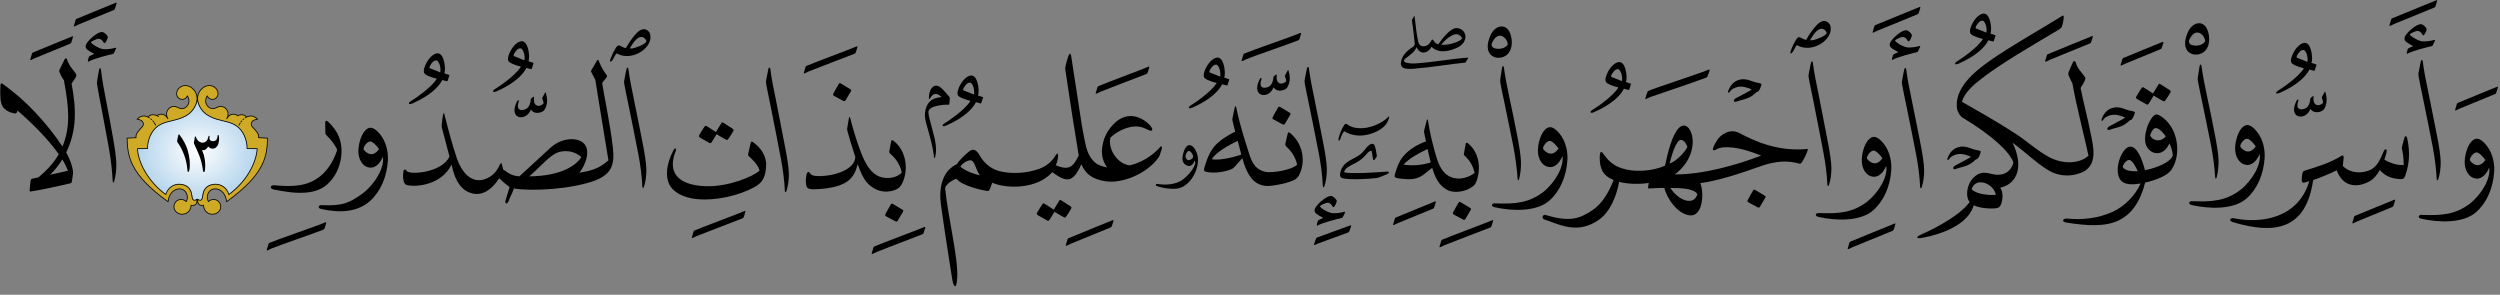 ﻿<?xml version="1.0" encoding="UTF-8"?>
<svg version="1.1" id="Layer_1" xmlns="http://www.w3.org/2000/svg" xmlns:xlink="http://www.w3.org/1999/xlink" x="0px" y="0px" width="100%" height="100%" viewBox="0 0 246.00 29.00" style="enable-background:new 0 0 246.00 29.00;">
<rect x="0" y="0" width="246.00" height="29.00" fill="#808080" stroke="none"/>
<style>.quran-text {fill: #000000;}
.aya-dark {fill:none;stroke:#000000;stroke-width:0.5px;}
.day {}
.night {display:none;}</style>

<defs id="defs2655"><radialGradient id="blueWhiteCenterLight" cx="50%" cy="50%" r="75%" fx="50%" fy="50%"><stop offset="0%" style="stop-color:white; stop-opacity:1"/><stop offset="100%" style="stop-color:#8ebfe3; stop-opacity:1"/></radialGradient></defs>

<g linenumber="1" baseline="17.3" linetype="ltText">
     <g objectid="6" sora="67" aya="13" linenumber="1" objecttype="otText" objecttext="وَ" objecttextemlaey="و" objectinayanumber="1" wowatuf="true" class="quran-text" >
     <path shapetype="26" pathid="6" charindex="0" Unicode="" UnicodeChar="" UnicodeIndex="0" pathtext="و" pathtextsimple="و"   d="M 243.159,13.966
      C  242.834,14.323 242.552,15.123 242.527,15.877
      C  242.485,16.713 242.938,17.561 243.74,17.576
      C  244.227,17.582 244.676,17.139 244.936,16.497
      C  245.105,17.531 244.245,19.063 243.052,20.028
      C  241.642,21.098 240.297,21.224 238.318,21.144
      C  237.997,21.104 237.852,21.421 238.23,21.516
      C  240,21.921 242.41,21.99 243.671,20.858
      C  244.709,19.924 245.331,18.493 245.432,16.86
      C  245.484,15.838 245.16,14.667 244.315,13.929
      C  243.852,13.532 243.516,13.566 243.159,13.966
      z M 244.558,15.747
      C  244.21,16.257 243.73,16.474 243.185,15.963
      C  242.999,15.782 243.009,15.722 243.082,15.526
      C  243.264,15.171 243.508,15.005 243.682,14.997
      C  243.932,14.986 244.351,15.446 244.558,15.747 z"  />
               <g>
               <path shapetype="1" pathid="3" charindex="0" Unicode="" UnicodeChar="" UnicodeIndex="0" pathtext="" pathtextsimple=""   d="M 245.711,8.54
                C  244.782,8.928 242.678,9.767 241.862,10.118
                C  241.809,10.142 241.782,10.151 241.76,10.221
                C  241.727,10.317 241.627,10.637 241.582,10.808
                C  241.563,10.877 241.627,10.875 241.684,10.852
                C  241.797,10.807 241.94,10.722 242.068,10.669
                C  242.711,10.4 244.665,9.596 245.489,9.267
                C  245.543,9.242 245.589,9.219 245.614,9.159
                C  245.663,9.044 245.74,8.772 245.786,8.607
                C  245.805,8.539 245.768,8.515 245.711,8.54 z"  />
               </g>
     </g>
     <g objectid="7" sora="67" aya="13" linenumber="1" objecttype="otText" objecttext="أَسِرُّواْ" objecttextemlaey="وأسروا" objectinayanumber="2" wowatuf="false" class="quran-text" >
     <path shapetype="38" pathid="7" charindex="0" Unicode="" UnicodeChar="" UnicodeIndex="0" pathtext="أ" pathtextsimple="أ"   d="M 238.297,5.908
      C  238.255,5.917 238.217,5.977 238.2,6.063
      C  238.006,7.056 238.006,7.056 238.006,7.056
      C  237.95,7.333 237.966,7.37 238.006,7.603
      C  238.12,8.258 238.271,8.909 238.4,9.555
      C  238.72,11.105 239.112,13.053 239.387,14.485
      C  239.59,15.551 239.724,16.645 239.769,17.605
      C  239.776,17.79 239.881,17.778 239.927,17.633
      C  240.099,17.1 240.165,16.54 240.164,15.949
      C  240.164,15.37 239.976,14.196 239.785,13.268
      C  239.525,11.982 239.178,10.165 238.932,8.996
      C  238.722,8.002 238.52,7.007 238.4,6.044
      C  238.386,5.933 238.338,5.898 238.297,5.908 z"  />
               <g>
               <path shapetype="37" pathid="13" charindex="0" Unicode="" UnicodeChar="" UnicodeIndex="0" pathtext="" pathtextsimple=""   d="M 236.646,3.6
                C  236.557,3.787 236.592,3.991 236.78,4.129
                C  236.923,4.233 237.191,4.405 237.452,4.536
                C  237.34,4.587 237.085,4.686 236.932,4.796
                C  236.892,4.913 236.839,5.108 236.819,5.231
                C  236.812,5.275 236.844,5.317 236.894,5.288
                C  237.351,5.015 238.736,4.664 239.328,4.526
                C  239.371,4.514 239.561,4.084 239.591,4.021
                C  239.631,3.937 239.591,3.914 239.53,3.93
                C  239.193,4.019 238.856,4.083 238.436,4.074
                C  237.916,4.062 237.124,3.504 237.129,3.396
                C  237.135,3.291 237.748,3.027 237.888,3.039
                C  238.289,3.074 238.347,3.482 238.453,3.48
                C  238.58,3.476 238.783,3.004 238.783,2.878
                C  238.784,2.742 238.451,2.375 238.192,2.378
                C  237.767,2.38 236.869,3.135 236.646,3.6 z"  />
               <path shapetype="1" pathid="16" charindex="0" Unicode="" UnicodeChar="" UnicodeIndex="0" pathtext="" pathtextsimple=""   d="M 239.736,0.025
                C  238.808,0.414 236.215,1.448 235.399,1.798
                C  235.346,1.822 235.319,1.832 235.297,1.901
                C  235.264,1.998 235.164,2.317 235.119,2.488
                C  235.102,2.558 235.164,2.556 235.221,2.533
                C  235.334,2.487 235.477,2.403 235.605,2.35
                C  236.248,2.081 238.69,1.081 239.515,0.752
                C  239.568,0.728 239.614,0.704 239.64,0.645
                C  239.689,0.53 239.766,0.257 239.811,0.093
                C  239.83,0.024 239.793,0 239.736,0.025 z"  />
               </g>
     <path shapetype="0" pathid="7" charindex="0" Unicode="" UnicodeChar="" UnicodeIndex="0" pathtext="سر" pathtextsimple="سر"   d="M 236.704,13.403
      C  236.663,13.415 236.616,13.468 236.582,13.592
      C  236.514,13.845 236.446,14.097 236.379,14.35
      C  236.331,14.533 236.33,14.578 236.393,14.851
      C  236.508,15.347 236.491,15.731 236.528,16.109
      C  236.535,16.199 236.549,16.244 236.42,16.244
      C  235.686,16.248 235.102,15.98 234.62,15.716
      C  234.707,15.459 234.782,15.203 234.837,14.959
      C  234.918,14.598 234.66,14.634 234.553,14.891
      C  234.23,15.656 233.914,16.409 233.24,16.718
      C  232.45,17.08 231.336,17.1 230.533,16.339
      C  230.545,16.21 230.592,15.784 230.614,15.527
      C  230.632,15.346 230.565,15.284 230.479,15.297
      C  230.451,15.301 230.429,15.319 230.398,15.338
      C  229.248,16.04 228.18,16.358 226.799,16.786
      C  226.667,16.826 226.599,16.887 226.556,17.07
      C  226.52,17.222 226.503,17.394 226.487,17.638
      C  226.478,17.795 226.517,18.016 226.704,17.977
      C  226.867,17.942 227.044,17.883 227.232,17.828
      C  226.133,21.583 222.299,22.001 219.857,21.481
      C  219.457,21.396 219.221,21.712 219.763,21.874
      C  223.863,23.094 226.926,22.583 227.611,17.719
      C  228.37,17.464 229.227,17.101 229.938,16.758
      C  230.456,18.239 231.754,18.599 233.145,17.854
      C  233.559,17.633 233.902,17.214 234.174,16.731
      C  234.591,17.189 235.115,17.573 236.189,17.625
      C  236.429,17.636 236.568,17.595 236.677,17.286
      C  237.073,16.164 237.18,14.995 236.866,13.592
      C  236.844,13.491 236.771,13.382 236.704,13.403 z"  />
               <g>
               <path shapetype="600" pathid="4" charindex="0" Unicode="" UnicodeChar="" UnicodeIndex="0" pathtext="" pathtextsimple=""   d="M 235.6,19.653
                C  234.671,20.042 232.566,20.88 231.751,21.231
                C  231.697,21.254 231.671,21.265 231.647,21.334
                C  231.615,21.43 231.516,21.75 231.471,21.921
                C  231.453,21.99 231.516,21.989 231.572,21.965
                C  231.685,21.92 231.829,21.835 231.957,21.782
                C  232.6,21.513 234.553,20.709 235.378,20.38
                C  235.432,20.355 235.477,20.332 235.503,20.272
                C  235.552,20.157 235.629,19.885 235.674,19.72
                C  235.693,19.652 235.655,19.628 235.6,19.653 z"  />
               <path shapetype="3" pathid="8" charindex="0" Unicode="" UnicodeChar="" UnicodeIndex="0" pathtext="" pathtextsimple=""   d="M 228.727,9.074
                C  228.499,9.502 228.499,9.502 228.499,9.502
                C  228.474,9.549 228.453,9.584 228.473,9.635
                C  228.54,9.807 228.595,10.002 228.589,10.118
                C  228.321,10.377 228.031,10.42 227.82,10.247
                C  227.685,10.135 227.635,9.927 227.647,9.653
                C  227.656,9.457 227.68,9.382 227.508,9.521
                C  227.282,9.704 227.343,9.686 227.33,9.789
                C  227.25,10.435 226.974,10.724 226.476,10.758
                C  226.162,10.779 225.935,10.561 226.152,9.942
                C  226.198,9.811 226.104,9.67 225.968,9.942
                C  225.501,10.874 225.784,11.394 226.26,11.463
                C  226.648,11.521 227.112,11.301 227.347,10.712
                C  227.528,11.009 227.893,11.097 228.224,11.011
                C  228.645,10.901 228.738,10.706 228.858,10.362
                C  228.974,10.033 228.978,9.594 228.82,9.07
                C  228.793,8.984 228.745,9.031 228.727,9.074 z"  />
               <path shapetype="2" pathid="12" charindex="0" Unicode="" UnicodeChar="" UnicodeIndex="0" pathtext="" pathtextsimple=""   d="M 226.697,4.226
                C  226.234,4.304 225.691,4.942 225.472,5.677
                C  225.373,6.008 225.436,6.199 225.616,6.31
                C  225.877,6.473 226.256,6.6 226.705,6.715
                C  226.184,7.587 224.506,8.715 224.195,8.893
                C  223.831,9.104 223.897,9.334 224.351,9.13
                C  226.043,8.368 226.876,7.557 227.246,6.843
                C  227.362,6.867 227.462,6.901 227.584,6.933
                C  227.786,6.988 227.74,7.009 227.849,6.689
                C  227.899,6.538 227.935,6.432 227.95,6.356
                C  227.444,6.183 227.444,6.183 227.444,6.183
                C  227.493,6.007 227.493,6.007 227.493,6.007
                C  227.558,5.424 227.406,4.943 227.356,4.798
                C  227.2,4.344 226.973,4.178 226.697,4.226
                z M 226.786,4.978
                C  226.891,5.096 227.05,5.344 227.071,5.782
                C  227.075,5.907 227.053,6.082 227.045,6.089
                C  227.032,6.098 226.81,5.998 226.769,5.978
                C  226.688,5.937 226.46,5.849 226.057,5.698
                C  225.9,5.669 226.054,5.415 226.054,5.415
                C  226.114,5.302 226.215,5.162 226.325,5.05
                C  226.477,4.95 226.477,4.95 226.477,4.95
                C  226.571,4.917 226.721,4.884 226.786,4.978 z"  />
               </g>
     <path shapetype="26" pathid="7" charindex="0" Unicode="" UnicodeChar="" UnicodeIndex="0" pathtext="و" pathtextsimple="و"   d="M 220.57,12.622
      C  220.245,12.978 219.963,13.777 219.938,14.532
      C  219.897,15.369 220.349,16.216 221.151,16.231
      C  221.639,16.237 222.087,15.794 222.349,15.151
      C  222.517,16.187 221.656,17.719 220.463,18.684
      C  219.053,19.753 217.708,19.88 215.729,19.798
      C  215.408,19.76 215.263,20.076 215.641,20.172
      C  217.411,20.577 219.821,20.646 221.082,19.514
      C  222.12,18.58 222.742,17.148 222.843,15.515
      C  222.895,14.494 222.571,13.322 221.727,12.584
      C  221.264,12.187 220.927,12.221 220.57,12.622
      z M 221.969,14.402
      C  221.621,14.913 221.143,15.129 220.596,14.618
      C  220.41,14.438 220.42,14.377 220.493,14.181
      C  220.675,13.826 220.919,13.661 221.093,13.652
      C  221.343,13.642 221.762,14.102 221.969,14.402 z"  />
     <path shapetype="38" pathid="7" charindex="0" Unicode="" UnicodeChar="" UnicodeIndex="0" pathtext="ا" pathtextsimple="ا"   d="M 216.526,6.348
      C  216.488,6.359 216.455,6.421 216.439,6.51
      C  216.281,7.523 216.281,7.523 216.281,7.523
      C  216.237,7.81 216.253,7.844 216.295,8.08
      C  216.414,8.748 216.565,9.406 216.699,10.06
      C  216.995,11.522 217.295,12.914 217.557,14.265
      C  217.766,15.346 217.911,16.458 217.972,17.433
      C  217.983,17.621 218.079,17.607 218.119,17.458
      C  218.267,16.912 218.316,16.339 218.304,15.738
      C  218.292,15.148 218.093,13.958 217.899,13.016
      C  217.676,11.832 217.403,10.546 217.176,9.479
      C  216.961,8.47 216.757,7.463 216.624,6.485
      C  216.608,6.372 216.565,6.338 216.526,6.348 z"  />
               <g>
               <path shapetype="6" pathid="15" charindex="0" Unicode="" UnicodeChar="" UnicodeIndex="0" pathtext="" pathtextsimple=""   d="M 215.279,3.184
                C  214.575,4.805 215.422,5.391 216.097,5.371
                C  217.188,5.338 217.576,4.272 217.293,3.191
                C  217.116,2.516 216.739,2.268 216.345,2.288
                C  215.951,2.311 215.535,2.594 215.279,3.184
                z M 216.987,4.051
                C  216.771,4.463 216.138,4.571 215.688,4.436
                C  215.414,4.353 215.324,4.12 215.447,3.874
                C  215.693,3.378 215.966,3.199 216.218,3.199
                C  216.634,3.201 216.98,3.708 216.987,4.051 z"  />
               </g>
     </g>
     <g objectid="5" sora="67" aya="13" linenumber="1" objecttype="otText" objecttext="قَوۡلَكُمۡ" objecttextemlaey="قولكم" objectinayanumber="3" wowatuf="false" class="quran-text" >
     <path shapetype="0" pathid="5" charindex="0" Unicode="" UnicodeChar="" UnicodeIndex="0" pathtext="قو" pathtextsimple="قو"   d="M 211.76,11.577
      C  211.226,12.252 210.774,13.834 211.326,14.568
      C  211.691,15.054 212.165,15.142 212.571,15.028
      C  212.97,14.917 213.283,14.532 213.477,14.107
      C  213.655,14.506 213.788,14.926 213.803,15.285
      C  213.637,15.906 212.362,16.492 211.069,16.747
      C  210.771,15.639 210.273,14.35 209.567,14.433
      C  208.808,14.522 208.024,16.523 208.553,17.545
      C  208.75,17.928 209.13,18.093 209.567,18.126
      C  209.857,18.149 210.228,18.125 210.636,18.059
      C  210.058,19.326 209.004,20.341 207.849,20.86
      C  206.4,21.51 204.801,21.647 203.411,21.509
      C  203.003,21.469 202.784,21.812 203.343,21.902
      C  205.353,22.224 207.192,22.34 208.539,21.658
      C  209.733,21.053 210.598,19.89 211.083,17.964
      C  212.116,17.733 213.261,17.298 213.667,16.706
      C  214.721,15.171 214.318,12.408 212.53,11.375
      C  212.395,11.296 212.29,11.259 212.192,11.266
      C  212.029,11.278 211.9,11.398 211.76,11.577
      z M 212.395,12.687
      C  212.638,12.823 212.89,13.099 213.112,13.431
      C  212.899,13.679 212.613,13.821 212.328,13.81
      C  212.077,13.801 211.838,13.696 211.664,13.485
      C  211.559,13.356 211.565,13.305 211.624,13.161
      C  211.689,12.999 211.775,12.841 211.881,12.728
      C  211.966,12.637 212.053,12.603 212.138,12.605
      C  212.224,12.609 212.313,12.641 212.395,12.687
      z M 209.702,15.826
      C  209.944,16.014 210.163,16.427 210.353,16.841
      C  209.774,16.881 209.262,16.807 208.985,16.57
      C  208.864,16.467 208.866,16.417 208.918,16.286
      C  208.991,16.101 209.153,15.892 209.311,15.799
      C  209.353,15.774 209.383,15.754 209.419,15.745
      C  209.525,15.717 209.614,15.757 209.702,15.826 z"  />
               <g>
               <path shapetype="22" pathid="22" charindex="0" Unicode="" UnicodeChar="" UnicodeIndex="0" pathtext="" pathtextsimple=""   d="M 212.397,8.309
                C  212.24,8.55 212.044,8.903 211.855,9.196
                C  211.583,9.01 211.227,8.797 210.984,8.64
                C  210.853,8.554 210.799,8.565 210.718,8.688
                C  210.576,8.906 210.361,9.229 210.213,9.499
                C  210.16,9.594 210.173,9.679 210.314,9.761
                C  210.571,9.911 210.982,10.146 211.227,10.274
                C  211.304,10.314 211.368,10.289 211.427,10.208
                C  211.561,10.024 211.706,9.752 211.919,9.407
                C  212.283,9.621 212.579,9.809 212.864,9.952
                C  212.943,9.991 212.986,9.985 213.045,9.912
                C  213.188,9.732 213.444,9.33 213.551,9.127
                C  213.626,8.986 213.606,8.933 213.484,8.857
                C  213.297,8.74 212.832,8.443 212.602,8.294
                C  212.492,8.222 212.446,8.233 212.397,8.309 z"  />
               <path shapetype="1" pathid="23" charindex="0" Unicode="" UnicodeChar="" UnicodeIndex="0" pathtext="" pathtextsimple=""   d="M 212.798,4.123
                C  211.869,4.511 209.765,5.35 208.949,5.7
                C  208.896,5.724 208.869,5.734 208.847,5.803
                C  208.814,5.9 208.714,6.219 208.669,6.39
                C  208.65,6.459 208.714,6.458 208.771,6.435
                C  208.884,6.389 209.027,6.305 209.155,6.252
                C  209.798,5.982 211.752,5.178 212.576,4.849
                C  212.63,4.825 212.676,4.801 212.701,4.742
                C  212.75,4.627 212.827,4.354 212.873,4.19
                C  212.892,4.122 212.853,4.097 212.798,4.123 z"  />
               <path shapetype="5" pathid="21" charindex="0" Unicode="" UnicodeChar="" UnicodeIndex="0" pathtext="" pathtextsimple=""   d="M 206.916,11.447
                C  206.882,11.532 206.83,11.644 206.796,11.729
                C  206.759,11.87 206.831,11.965 206.905,11.856
                C  206.99,11.729 207.096,11.604 207.228,11.525
                C  207.541,11.335 207.875,11.262 208.216,11.295
                C  208.523,11.325 209.104,11.541 209.103,11.57
                C  209.099,11.639 207.753,12.305 207.543,12.437
                C  207.452,12.495 207.339,12.6 207.359,12.705
                C  207.375,12.787 207.505,12.803 207.612,12.765
                C  208.143,12.574 208.333,12.587 208.761,12.404
                C  209.338,12.157 209.508,11.85 209.61,11.819
                C  209.652,11.807 209.702,11.812 209.753,11.765
                C  209.92,11.61 210.058,11.197 210.073,11.057
                C  210.056,10.948 209.668,10.911 209.558,10.884
                C  209.175,10.793 208.811,10.591 208.414,10.565
                C  207.801,10.526 207.232,10.801 206.916,11.447 z"  />
               </g>
     <path shapetype="0" pathid="5" charindex="0" Unicode="" UnicodeChar="" UnicodeIndex="0" pathtext="لكم" pathtextsimple="لكم"   d="M 202.962,1.542
      C  200.531,3.046 197.918,4.494 195.843,5.948
      C  194.246,7.067 192.266,8.709 192.576,10.729
      C  192.604,10.894 192.806,11.396 193.136,11.59
      C  196.086,13.358 197.789,14.989 198.12,15.993
      C  197.844,17.057 196.924,17.334 196.116,17.147
      C  195.457,16.987 194.958,16.859 194.376,17.315
      C  193.494,18.005 193.37,19.401 193.822,19.873
      C  192.666,21.461 189.515,22.876 188.919,23.134
      C  188.652,23.244 188.456,23.518 189.058,23.417
      C  189.635,23.321 193.495,22.632 194.217,20.199
      C  194.785,20.479 195.75,20.559 196.378,20.494
      C  196.668,20.452 196.749,20.398 196.865,20.177
      C  197.042,19.855 197.179,18.999 196.834,18.458
      C  197.643,18.305 198.278,17.754 198.503,16.929
      C  198.696,16.214 198.626,15.266 198.033,14.041
      C  199.375,15.028 200.275,15.964 201.501,16.718
      C  202.788,17.518 204.172,17.328 205.05,16.876
      C  206.4,16.104 205.985,14.459 205.756,13.291
      C  205.444,11.679 204.963,9.88 204.73,8.654
      C  204.881,8.426 205.125,8.038 205.196,7.774
      C  205.212,7.718 205.199,7.676 205.177,7.632
      C  205.002,7.282 204.406,6.76 204.271,6.198
      C  204.237,6.053 204.098,5.884 203.982,6.115
      C  203.848,6.397 203.652,6.835 203.55,7.104
      C  203.499,7.239 203.523,7.344 203.571,7.463
      C  203.686,7.729 203.825,8.03 203.927,8.207
      C  204.283,10.281 205.094,13.393 205.509,15.32
      C  204.5,16.221 202.823,16.097 201.637,15.463
      C  200.48,14.847 199.402,13.853 198.407,13.206
      C  196.538,11.984 194.669,10.943 193.065,10.022
      C  193.229,9.184 194.252,8.286 194.962,7.754
      C  196.907,6.239 199.824,4.565 202.639,2.882
      C  202.769,2.796 202.845,2.728 202.895,2.606
      C  202.966,2.431 203.209,1.394 202.962,1.542
      z M 196.385,19.174
      C  195.603,19.236 194.443,19.091 194.009,18.62
      C  194.166,18.144 194.499,17.945 194.867,17.936
      C  195.525,17.918 196.297,18.5 196.385,19.174 z"  />
               <g>
               <path shapetype="1" pathid="24" charindex="0" Unicode="" UnicodeChar="" UnicodeIndex="0" pathtext="" pathtextsimple=""   d="M 205.857,3.552
                C  204.928,3.941 202.335,4.975 201.52,5.325
                C  201.467,5.349 201.439,5.359 201.416,5.428
                C  201.384,5.525 201.284,5.844 201.239,6.015
                C  201.222,6.084 201.284,6.083 201.342,6.06
                C  201.453,6.014 201.598,5.929 201.726,5.876
                C  202.369,5.607 204.811,4.608 205.635,4.279
                C  205.689,4.254 205.734,4.231 205.76,4.171
                C  205.809,4.056 205.886,3.784 205.932,3.619
                C  205.95,3.551 205.912,3.527 205.857,3.552 z"  />
               <path shapetype="2" pathid="28" charindex="0" Unicode="" UnicodeChar="" UnicodeIndex="0" pathtext="" pathtextsimple=""   d="M 195.111,1.343
                C  194.649,1.421 194.107,2.06 193.886,2.795
                C  193.787,3.125 193.851,3.316 194.03,3.427
                C  194.291,3.59 194.67,3.717 195.119,3.833
                C  194.598,4.704 192.92,5.832 192.61,6.01
                C  192.246,6.221 192.311,6.452 192.765,6.248
                C  194.457,5.485 195.29,4.674 195.66,3.961
                C  195.776,3.984 195.877,4.019 195.998,4.051
                C  196.201,4.105 196.154,4.126 196.263,3.807
                C  196.314,3.655 196.349,3.549 196.364,3.474
                C  195.858,3.3 195.858,3.3 195.858,3.3
                C  195.907,3.124 195.907,3.124 195.907,3.124
                C  195.972,2.542 195.821,2.06 195.771,1.916
                C  195.614,1.462 195.388,1.296 195.111,1.343
                z M 195.2,2.095
                C  195.305,2.213 195.464,2.462 195.485,2.899
                C  195.489,3.024 195.468,3.199 195.46,3.206
                C  195.446,3.216 195.224,3.115 195.183,3.095
                C  195.102,3.054 194.875,2.966 194.471,2.815
                C  194.314,2.786 194.468,2.533 194.468,2.533
                C  194.528,2.42 194.629,2.279 194.739,2.167
                C  194.891,2.067 194.891,2.067 194.891,2.067
                C  194.985,2.034 195.135,2.001 195.2,2.095 z"  />
               <path shapetype="5" pathid="17" charindex="0" Unicode="" UnicodeChar="" UnicodeIndex="0" pathtext="" pathtextsimple=""   d="M 191.747,15.309
                C  191.713,15.394 191.661,15.506 191.628,15.59
                C  191.59,15.732 191.662,15.827 191.736,15.718
                C  191.821,15.591 191.927,15.466 192.06,15.386
                C  192.372,15.197 192.706,15.124 193.047,15.156
                C  193.354,15.186 193.936,15.402 193.934,15.432
                C  193.93,15.5 192.584,16.166 192.374,16.299
                C  192.283,16.356 192.17,16.462 192.19,16.567
                C  192.206,16.648 192.336,16.665 192.443,16.626
                C  192.974,16.435 193.164,16.448 193.592,16.265
                C  194.169,16.019 194.339,15.711 194.442,15.681
                C  194.484,15.669 194.533,15.674 194.584,15.626
                C  194.751,15.471 194.89,15.058 194.904,14.918
                C  194.887,14.81 194.5,14.772 194.389,14.746
                C  194.007,14.655 193.642,14.453 193.245,14.427
                C  192.632,14.388 192.064,14.663 191.747,15.309 z"  />
               </g>
     </g>
     <g objectid="8" sora="67" aya="13" linenumber="1" objecttype="otText" objecttext="أَوِ" objecttextemlaey="أو" objectinayanumber="4" wowatuf="false" class="quran-text" >
     <path shapetype="38" pathid="8" charindex="0" Unicode="" UnicodeChar="" UnicodeIndex="0" pathtext="أ" pathtextsimple="أ"   d="M 187.47,6.691
      C  187.428,6.7 187.39,6.76 187.373,6.847
      C  187.179,7.839 187.179,7.839 187.179,7.839
      C  187.123,8.117 187.139,8.154 187.179,8.386
      C  187.293,9.042 187.444,9.692 187.574,10.338
      C  187.893,11.889 188.285,13.837 188.56,15.268
      C  188.763,16.334 188.896,17.428 188.941,18.388
      C  188.949,18.572 189.054,18.561 189.1,18.416
      C  189.271,17.883 189.338,17.323 189.337,16.732
      C  189.337,16.153 189.147,14.979 188.959,14.051
      C  188.698,12.766 188.351,10.948 188.104,9.779
      C  187.895,8.785 187.692,7.79 187.573,6.827
      C  187.559,6.716 187.511,6.681 187.47,6.691 z"  />
               <g>
               <path shapetype="37" pathid="33" charindex="0" Unicode="" UnicodeChar="" UnicodeIndex="0" pathtext="" pathtextsimple=""   d="M 185.992,4.197
                C  185.902,4.384 185.938,4.589 186.126,4.727
                C  186.269,4.831 186.537,5.003 186.798,5.134
                C  186.686,5.184 186.431,5.283 186.277,5.394
                C  186.237,5.511 186.185,5.707 186.165,5.829
                C  186.158,5.873 186.189,5.915 186.238,5.886
                C  186.696,5.612 188.081,5.261 188.674,5.124
                C  188.716,5.112 188.907,4.682 188.936,4.618
                C  188.977,4.534 188.936,4.512 188.876,4.527
                C  188.539,4.617 188.202,4.681 187.781,4.671
                C  187.262,4.66 186.469,4.101 186.475,3.994
                C  186.48,3.889 187.094,3.625 187.233,3.637
                C  187.635,3.671 187.692,4.081 187.798,4.078
                C  187.926,4.073 188.129,3.602 188.129,3.476
                C  188.129,3.339 187.797,2.973 187.538,2.975
                C  187.111,2.979 186.215,3.733 185.992,4.197 z"  />
               <path shapetype="1" pathid="34" charindex="0" Unicode="" UnicodeChar="" UnicodeIndex="0" pathtext="" pathtextsimple=""   d="M 188.885,0.689
                C  187.955,1.078 185.363,2.112 184.548,2.463
                C  184.494,2.486 184.468,2.496 184.444,2.565
                C  184.412,2.662 184.312,2.981 184.268,3.152
                C  184.25,3.222 184.311,3.22 184.369,3.197
                C  184.482,3.151 184.625,3.066 184.754,3.013
                C  185.396,2.745 187.838,1.745 188.663,1.416
                C  188.716,1.392 188.763,1.368 188.787,1.309
                C  188.837,1.193 188.914,0.921 188.959,0.756
                C  188.978,0.688 188.94,0.664 188.885,0.689 z"  />
               </g>
     <path shapetype="26" pathid="8" charindex="0" Unicode="" UnicodeChar="" UnicodeIndex="0" pathtext="و" pathtextsimple="و"   d="M 183.832,13.786
      C  183.506,14.143 183.225,14.942 183.2,15.696
      C  183.158,16.533 183.61,17.381 184.413,17.396
      C  184.9,17.401 185.348,16.958 185.609,16.316
      C  185.777,17.351 184.918,18.883 183.725,19.849
      C  182.314,20.917 180.97,21.045 178.991,20.963
      C  178.67,20.924 178.524,21.241 178.903,21.337
      C  180.673,21.741 183.083,21.81 184.344,20.678
      C  185.382,19.745 186.004,18.312 186.104,16.679
      C  186.156,15.658 185.833,14.487 184.988,13.749
      C  184.525,13.352 184.189,13.386 183.832,13.786
      z M 185.229,15.566
      C  184.882,16.077 184.403,16.294 183.857,15.782
      C  183.672,15.602 183.681,15.542 183.755,15.346
      C  183.936,14.99 184.181,14.825 184.354,14.816
      C  184.603,14.806 185.023,15.266 185.229,15.566 z"  />
               <g>
               <path shapetype="600" pathid="29" charindex="0" Unicode="" UnicodeChar="" UnicodeIndex="0" pathtext="" pathtextsimple=""   d="M 186.429,21.995
                C  185.5,22.384 182.907,23.418 182.092,23.768
                C  182.039,23.792 182.012,23.802 181.989,23.872
                C  181.957,23.968 181.857,24.287 181.811,24.458
                C  181.794,24.527 181.857,24.526 181.914,24.503
                C  182.026,24.458 182.17,24.373 182.299,24.319
                C  182.941,24.051 185.383,23.051 186.207,22.722
                C  186.261,22.698 186.308,22.674 186.332,22.615
                C  186.382,22.5 186.458,22.228 186.504,22.062
                C  186.522,21.994 186.485,21.97 186.429,21.995 z"  />
               </g>
     </g>
     <g objectid="4" sora="67" aya="13" linenumber="1" objecttype="otText" objecttext="ٱجۡهَرُواْ" objecttextemlaey="اجهروا" objectinayanumber="5" wowatuf="false" class="quran-text" >
     <path shapetype="38" pathid="4" charindex="0" Unicode="" UnicodeChar="" UnicodeIndex="0" pathtext="ٱ" pathtextsimple="ٱ"   d="M 178.285,6.05
      C  178.242,6.058 178.204,6.118 178.188,6.205
      C  177.993,7.197 177.993,7.197 177.993,7.197
      C  177.938,7.475 177.953,7.511 177.994,7.744
      C  178.108,8.399 178.259,9.05 178.389,9.696
      C  178.707,11.247 179.159,13.619 179.433,15.05
      C  179.637,16.116 179.77,17.211 179.815,18.171
      C  179.823,18.354 179.927,18.343 179.974,18.198
      C  180.146,17.665 180.212,17.105 180.21,16.514
      C  180.211,15.936 180.022,14.762 179.832,13.833
      C  179.572,12.548 179.165,10.306 178.92,9.137
      C  178.71,8.143 178.508,7.148 178.388,6.184
      C  178.373,6.074 178.326,6.039 178.285,6.05 z"  />
               <g>
               <path shapetype="9" pathid="50" charindex="0" Unicode="" UnicodeChar="" UnicodeIndex="0" pathtext="" pathtextsimple=""   d="M 178.794,2.437
                C  178.433,2.806 177.947,3.487 177.729,3.924
                C  177.573,3.916 177.269,3.754 177.127,3.68
                C  176.936,3.588 176.81,3.783 176.722,3.927
                C  176.536,4.215 176.396,4.503 176.277,4.824
                C  176.166,5.13 176.166,5.13 176.166,5.13
                C  176.166,5.266 176.226,5.305 176.329,5.196
                C  176.551,4.976 176.718,4.38 176.853,4.458
                C  177.605,4.888 178.568,4.733 179.285,4.235
                C  179.847,3.833 180.275,3.227 180.113,2.549
                C  180.054,2.305 179.788,2.074 179.521,2.063
                C  179.243,2.062 178.999,2.227 178.794,2.437
                z M 179.579,2.97
                C  179.661,3.052 179.75,3.161 179.742,3.274
                C  179.612,3.561 178.791,3.849 178.478,3.934
                C  178.42,3.943 178.095,4.011 178.124,3.918
                C  178.315,3.614 178.493,3.298 178.767,3.049
                C  179.025,2.828 179.306,2.727 179.579,2.97 z"  />
               </g>
     <path shapetype="0" pathid="4" charindex="0" Unicode="" UnicodeChar="" UnicodeIndex="0" pathtext="جهر" pathtextsimple="جهر"   d="M 165.206,12.591
      C  164.519,13.285 164.104,15.047 163.837,16.298
      C  162.592,16.87 160.67,17.017 159.297,16.451
      C  158.737,16.22 158.273,15.825 157.901,15.318
      C  157.625,14.903 157.443,14.714 157.411,15.455
      C  157.412,16.64 157.722,17.256 158.702,17.679
      C  158.729,17.692 158.75,17.703 158.778,17.715
      C  158.281,19.005 157.617,20.036 156.774,20.629
      C  155.39,21.577 154.429,21.852 152.045,21.147
      C  151.893,21.121 151.824,21.232 151.798,21.301
      C  151.771,21.357 151.792,21.525 151.925,21.58
      C  153.533,22.134 155.273,23.086 157.357,21.608
      C  158.444,20.833 159.075,19.278 159.322,17.89
      C  160.101,18.114 161.37,18.148 162.234,18.002
      C  162.192,18.243 162.142,18.518 162.179,18.539
      C  162.207,18.563 163.428,18.468 163.776,18.491
      C  163.983,19.455 165.056,21.091 166.307,21.192
      C  167.658,21.283 167.661,18.72 167.301,18.021
      C  169.016,17.79 171.015,17.157 173.46,16.281
      C  174.677,15.888 175.804,15.749 177.025,16.091
      C  177.095,16.113 177.138,16.124 177.191,16.083
      C  177.293,16.007 177.323,15.949 177.442,15.748
      C  177.564,15.544 177.736,15.178 177.805,14.992
      C  177.881,14.781 177.939,14.646 177.85,14.66
      C  174.977,14.93 172.763,13.945 171.121,13.078
      C  170.271,12.633 169.323,13.19 168.938,13.835
      C  168.781,14.089 168.164,15.115 168.918,14.689
      C  169.488,14.339 171.023,14.371 173.296,15.311
      C  170.916,16.234 167.5,17.193 164.806,17.16
      C  166.524,15.881 166.81,14.021 166.395,13.014
      C  166.186,12.523 165.931,12.355 165.693,12.356
      C  165.508,12.357 165.336,12.461 165.206,12.591
      z M 167.019,19.107
      C  166.688,20.304 165.166,19.743 164.363,18.498
      C  165.144,18.496 166.669,18.492 167.019,19.107
      z M 166.04,14.457
      C  165.862,14.87 165.007,15.855 164.291,16.09
      C  164.423,15.517 164.757,14.302 165.177,13.874
      C  165.247,13.802 165.324,13.768 165.404,13.767
      C  165.642,13.762 165.896,14.047 166.04,14.457 z"  />
               <g>
               <path shapetype="21" pathid="35" charindex="0" Unicode="" UnicodeChar="" UnicodeIndex="0" pathtext="" pathtextsimple=""   d="M 172.511,18.732
                C  172.341,19.008 172.11,19.424 171.982,19.676
                C  171.929,19.778 171.931,19.851 172.044,19.911
                C  172.266,20.029 172.655,20.243 172.933,20.39
                C  173.047,20.451 173.117,20.442 173.171,20.357
                C  173.324,20.106 173.548,19.721 173.69,19.477
                C  173.742,19.388 173.757,19.321 173.671,19.269
                C  173.409,19.109 172.98,18.851 172.717,18.696
                C  172.608,18.633 172.561,18.651 172.511,18.732 z"  />
               <path shapetype="5" pathid="41" charindex="0" Unicode="" UnicodeChar="" UnicodeIndex="0" pathtext="" pathtextsimple=""   d="M 170.171,8.681
                C  170.136,8.766 170.085,8.878 170.051,8.963
                C  170.014,9.104 170.086,9.199 170.16,9.09
                C  170.245,8.963 170.35,8.838 170.482,8.758
                C  170.796,8.569 171.13,8.496 171.47,8.528
                C  171.778,8.559 172.359,8.774 172.357,8.804
                C  172.353,8.873 171.008,9.538 170.797,9.671
                C  170.706,9.729 170.593,9.833 170.613,9.939
                C  170.629,10.021 170.759,10.037 170.867,9.999
                C  171.397,9.807 171.587,9.82 172.016,9.638
                C  172.592,9.391 172.763,9.083 172.865,9.053
                C  172.907,9.041 172.956,9.046 173.008,8.999
                C  173.174,8.843 173.312,8.43 173.328,8.291
                C  173.31,8.182 172.923,8.145 172.812,8.118
                C  172.43,8.027 172.065,7.825 171.669,7.799
                C  171.056,7.76 170.486,8.035 170.171,8.681 z"  />
               <path shapetype="1" pathid="42" charindex="0" Unicode="" UnicodeChar="" UnicodeIndex="0" pathtext="" pathtextsimple=""   d="M 168.15,6.85
                C  167.221,7.239 163.032,8.587 162.218,8.937
                C  162.164,8.961 162.137,8.97 162.114,9.04
                C  162.082,9.136 161.938,9.518 161.893,9.688
                C  161.875,9.758 161.936,9.756 161.994,9.734
                C  162.107,9.688 162.296,9.58 162.428,9.535
                C  163.105,9.299 167.058,7.968 167.884,7.64
                C  167.936,7.615 167.983,7.591 168.008,7.532
                C  168.058,7.417 168.179,7.083 168.225,6.918
                C  168.243,6.85 168.206,6.825 168.15,6.85 z"  />
               <path shapetype="2" pathid="45" charindex="0" Unicode="" UnicodeChar="" UnicodeIndex="0" pathtext="" pathtextsimple=""   d="M 159.243,6.115
                C  158.781,6.193 158.238,6.831 158.019,7.566
                C  157.92,7.897 157.983,8.088 158.162,8.199
                C  158.424,8.362 158.803,8.489 159.251,8.604
                C  158.73,9.476 157.053,10.604 156.742,10.782
                C  156.378,10.993 156.443,11.224 156.897,11.019
                C  158.59,10.257 159.423,9.446 159.793,8.731
                C  159.909,8.756 160.009,8.791 160.131,8.822
                C  160.333,8.877 160.287,8.898 160.396,8.579
                C  160.446,8.427 160.482,8.321 160.497,8.245
                C  159.991,8.072 159.991,8.072 159.991,8.072
                C  160.039,7.896 160.039,7.896 160.039,7.896
                C  160.103,7.313 159.953,6.832 159.903,6.687
                C  159.747,6.233 159.52,6.067 159.243,6.115
                z M 159.333,6.867
                C  159.438,6.985 159.597,7.233 159.618,7.671
                C  159.622,7.796 159.6,7.97 159.592,7.978
                C  159.579,7.987 159.357,7.887 159.315,7.867
                C  159.234,7.825 159.007,7.738 158.603,7.587
                C  158.447,7.557 158.601,7.304 158.601,7.304
                C  158.661,7.191 158.762,7.051 158.872,6.939
                C  159.023,6.838 159.023,6.838 159.023,6.838
                C  159.117,6.806 159.268,6.773 159.333,6.867 z"  />
               </g>
     <path shapetype="26" pathid="4" charindex="0" Unicode="" UnicodeChar="" UnicodeIndex="0" pathtext="و" pathtextsimple="و"   d="M 151.964,12.833
      C  151.638,13.189 151.357,13.989 151.332,14.743
      C  151.29,15.58 151.742,16.427 152.545,16.442
      C  153.032,16.448 153.479,16.006 153.741,15.363
      C  153.909,16.397 153.05,17.93 151.857,18.895
      C  150.446,19.964 149.101,20.09 147.123,20.01
      C  146.802,19.971 146.656,20.287 147.034,20.382
      C  148.804,20.787 151.214,20.856 152.476,19.724
      C  153.514,18.791 154.136,17.359 154.236,15.726
      C  154.288,14.705 153.965,13.534 153.12,12.796
      C  152.657,12.398 152.32,12.433 151.964,12.833
      z M 153.361,14.614
      C  153.014,15.124 152.535,15.34 151.989,14.829
      C  151.804,14.648 151.812,14.588 151.887,14.392
      C  152.068,14.037 152.312,13.872 152.486,13.863
      C  152.735,13.853 153.155,14.312 153.361,14.614 z"  />
     <path shapetype="38" pathid="4" charindex="0" Unicode="" UnicodeChar="" UnicodeIndex="0" pathtext="ا" pathtextsimple="ا"   d="M 147.887,6.509
      C  147.848,6.521 147.815,6.583 147.8,6.672
      C  147.642,7.685 147.642,7.685 147.642,7.685
      C  147.598,7.971 147.612,8.005 147.654,8.242
      C  147.773,8.909 147.925,9.568 148.059,10.221
      C  148.355,11.684 148.654,13.076 148.917,14.427
      C  149.125,15.508 149.271,16.619 149.332,17.595
      C  149.343,17.782 149.439,17.769 149.479,17.62
      C  149.627,17.073 149.677,16.501 149.663,15.899
      C  149.651,15.31 149.452,14.12 149.26,13.178
      C  149.035,11.993 148.764,10.708 148.535,9.641
      C  148.321,8.632 148.116,7.625 147.984,6.647
      C  147.969,6.533 147.925,6.5 147.887,6.509 z"  />
               <g>
               <path shapetype="6" pathid="48" charindex="0" Unicode="" UnicodeChar="" UnicodeIndex="0" pathtext="" pathtextsimple=""   d="M 146.657,3.498
                C  145.953,5.118 146.801,5.705 147.476,5.685
                C  148.566,5.652 148.955,4.586 148.672,3.505
                C  148.494,2.83 148.117,2.582 147.724,2.602
                C  147.33,2.624 146.913,2.908 146.657,3.498
                z M 148.365,4.365
                C  148.149,4.777 147.516,4.884 147.066,4.75
                C  146.793,4.666 146.703,4.433 146.826,4.188
                C  147.071,3.691 147.345,3.512 147.596,3.512
                C  148.013,3.515 148.358,4.021 148.365,4.365 z"  />
               </g>
     </g>
     <g objectid="9" sora="67" aya="13" linenumber="1" objecttype="otText" objecttext="بِهِۦٓ" objecttextemlaey="به" objectinayanumber="6" wowatuf="false" class="quran-text" >
     <path shapetype="0" pathid="9" charindex="0" Unicode="" UnicodeChar="" UnicodeIndex="0" pathtext="به" pathtextsimple="به"   d="M 140.369,11.925
      C  140.3,12.202 140.226,12.481 140.157,12.758
      C  140.118,12.917 140.112,12.951 140.142,13.083
      C  140.191,13.297 140.254,13.611 140.315,13.912
      C  139.571,14.179 138.67,14.658 138.047,15.422
      C  137.679,15.875 137.477,16.406 137.278,17.09
      C  137.208,17.332 137.187,17.448 137.407,17.504
      C  137.675,17.572 138.114,17.621 138.518,17.632
      C  139.266,17.654 139.694,17.487 140.2,17.09
      C  140.436,16.904 140.701,16.703 140.931,16.512
      C  141.223,17.49 141.573,18.202 142.333,18.648
      C  143.074,19.082 144.229,18.857 144.875,18.38
      C  145.103,18.212 145.179,18.104 145.284,17.83
      C  145.724,16.687 145.613,15.051 144.466,14.116
      C  144.327,14.004 144.256,14.004 144.226,14.159
      C  144.169,14.442 144.126,14.723 144.069,15.006
      C  144.05,15.108 143.995,15.211 144.112,15.317
      C  144.556,15.716 144.935,16.235 145.101,17.025
      C  144.252,17.654 143.213,17.744 142.488,17.279
      C  141.756,16.809 141.465,15.972 141.133,14.737
      C  140.864,13.734 140.665,12.846 140.524,11.939
      C  140.504,11.813 140.482,11.742 140.454,11.742
      C  140.425,11.742 140.398,11.806 140.369,11.925
      z M 140.721,15.754
      C  140.742,15.838 140.765,15.905 140.786,15.986
      C  139.961,16.238 139.042,16.338 138.175,16.206
      C  138.096,16.194 138.129,16.168 138.175,16.121
      C  138.738,15.548 139.642,15.049 140.472,14.662
      C  140.547,15.016 140.627,15.383 140.721,15.754 z"  />
               <g>
               <path shapetype="21" pathid="52" charindex="0" Unicode="" UnicodeChar="" UnicodeIndex="0" pathtext="" pathtextsimple=""   d="M 143.526,19.936
                C  143.357,20.211 143.125,20.628 142.997,20.879
                C  142.944,20.982 142.946,21.055 143.059,21.115
                C  143.281,21.233 143.671,21.447 143.947,21.594
                C  144.062,21.654 144.132,21.646 144.186,21.561
                C  144.34,21.31 144.563,20.925 144.706,20.68
                C  144.757,20.592 144.772,20.524 144.686,20.473
                C  144.424,20.312 143.997,20.055 143.732,19.9
                C  143.624,19.837 143.576,19.854 143.526,19.936 z"  />
               <path shapetype="600" pathid="51" charindex="0" Unicode="" UnicodeChar="" UnicodeIndex="0" pathtext="" pathtextsimple=""   d="M 146.844,21.668
                C  145.915,22.057 142.743,23.229 141.927,23.578
                C  141.874,23.603 141.847,23.612 141.824,23.682
                C  141.792,23.778 141.692,24.098 141.647,24.269
                C  141.629,24.338 141.691,24.336 141.749,24.313
                C  141.861,24.268 142.005,24.183 142.134,24.129
                C  142.776,23.861 145.798,22.725 146.622,22.396
                C  146.676,22.371 146.722,22.347 146.746,22.288
                C  146.796,22.173 146.873,21.9 146.919,21.735
                C  146.938,21.667 146.9,21.643 146.844,21.668 z"  />
               <path shapetype="600" pathid="53" charindex="0" Unicode="" UnicodeChar="" UnicodeIndex="0" pathtext="" pathtextsimple=""   d="M 141.207,19.819
                C  140.279,20.208 138.174,21.047 137.358,21.397
                C  137.305,21.421 137.279,21.431 137.256,21.5
                C  137.224,21.597 137.124,21.917 137.079,22.087
                C  137.061,22.157 137.123,22.155 137.18,22.132
                C  137.293,22.087 137.437,22.001 137.565,21.948
                C  138.207,21.68 140.161,20.875 140.985,20.546
                C  141.039,20.522 141.086,20.499 141.11,20.439
                C  141.16,20.324 141.236,20.052 141.282,19.887
                C  141.301,19.818 141.264,19.795 141.207,19.819 z"  />
               <path shapetype="11" pathid="54" charindex="0" Unicode="" UnicodeChar="" UnicodeIndex="0" pathtext="" pathtextsimple=""   d="M 134.718,14.278
                C  134.418,14.493 134.194,14.969 133.715,15.291
                C  133.087,15.705 132.115,15.951 131.891,16.948
                C  131.891,16.994 131.875,17.024 131.875,17.07
                C  131.831,17.332 131.891,17.47 132.115,17.546
                C  132.848,17.715 134.822,17.607 135.495,17.515
                C  135.66,17.485 136.124,17.3 136.527,17.117
                C  136.692,17.04 136.752,16.871 136.513,16.886
                C  135.66,16.933 135.032,16.994 134.134,17.024
                C  133.371,17.04 132.698,17.04 132.384,16.979
                C  132.264,16.948 132.25,16.917 132.294,16.825
                C  132.399,16.533 132.848,16.304 133.222,16.12
                C  133.596,15.935 133.91,15.736 134.224,15.429
                C  134.418,15.229 134.538,15.061 134.657,14.969
                C  134.748,14.892 134.942,14.723 134.987,14.938
                C  135.107,15.659 135.107,15.659 135.107,15.659
                C  135.136,15.766 135.182,15.797 135.256,15.72
                C  135.346,15.598 135.361,15.583 135.45,15.444
                C  135.495,15.367 135.495,15.352 135.465,15.214
                C  135.421,14.923 135.375,14.631 135.271,14.355
                C  135.166,14.063 134.927,14.125 134.718,14.278 z"  />
               <path shapetype="8" pathid="57" charindex="0" Unicode="" UnicodeChar="" UnicodeIndex="0" pathtext="" pathtextsimple=""   d="M 136.6,11.513
                C  135.962,12.162 134.77,12.647 133.842,12.619
                C  133.206,12.6 132.851,12.453 132.532,12.219
                C  132.452,12.161 132.372,12.173 132.311,12.251
                C  132.094,12.527 131.805,13.175 131.718,13.617
                C  131.701,13.701 131.684,13.805 131.73,13.824
                C  131.766,13.839 131.835,13.815 131.859,13.753
                C  131.944,13.537 132.049,13.152 132.244,12.939
                C  132.276,12.914 132.324,12.927 132.356,12.949
                C  132.758,13.215 133.37,13.368 133.991,13.337
                C  134.862,13.292 136.429,12.767 136.681,11.588
                C  136.695,11.528 136.698,11.482 136.68,11.469
                C  136.66,11.454 136.637,11.473 136.6,11.513 z"  />
               </g>
     </g>
     <g objectid="179" sora="67" aya="13" linenumber="1" objecttype="otText" objecttext="ۖ" objecttextemlaey="" objectinayanumber="7" wowatuf="false" class="quran-text" >
     <path shapetype="19" pathid="59" charindex="0" Unicode="" UnicodeChar="" UnicodeIndex="0" pathtext="" pathtextsimple=""   d="M 139.135,1.607
      C  139.062,1.755 139.02,1.805 138.948,1.929
      C  138.924,1.969 138.931,2.016 138.932,2.023
      C  139.08,2.972 139.151,3.731 139.213,4.326
      C  139.19,4.453 139.135,4.562 138.956,4.665
      C  138.43,5.002 137.882,5.53 137.843,6.25
      C  137.843,6.757 138.358,6.823 139.107,6.764
      C  140.905,6.625 142.598,6.31 144.199,6.158
      C  144.284,6.038 144.349,5.932 144.45,5.749
      C  144.48,5.694 144.473,5.669 144.434,5.671
      C  142.814,5.781 141,6.128 139.284,6.238
      C  138.962,6.259 138.656,6.246 138.345,6.16
      C  138.227,6.128 138.156,6.023 138.156,5.984
      C  138.156,5.906 138.188,5.843 138.242,5.803
      C  138.532,5.553 138.971,5.283 139.213,4.954
      C  139.3,4.828 139.334,4.755 139.394,4.632
      C  139.699,5.425 140.521,5.278 140.852,4.602
      C  141.18,4.923 141.65,5.079 142.129,5.044
      C  142.602,5.009 143.123,4.832 143.518,4.628
      C  143.918,4.4 144.224,4.017 144.2,3.547
      C  144.176,3.129 143.762,2.711 143.229,2.769
      C  142.677,2.831 141.925,3.787 141.526,4.36
      C  141.329,4.319 141.173,4.185 141.04,3.951
      C  140.946,3.825 140.891,3.921 140.852,3.982
      C  140.633,4.382 140.413,4.523 140.139,4.554
      C  139.817,4.586 139.622,4.421 139.543,4.062
      C  139.418,3.56 139.282,2.416 139.198,1.607
      C  139.196,1.585 139.156,1.566 139.135,1.607
      z M 143.878,3.758
      C  143.69,4.032 143.298,4.173 142.86,4.291
      C  142.539,4.378 142.154,4.429 141.817,4.405
      C  142.138,3.99 142.529,3.64 142.952,3.452
      C  143.328,3.288 143.628,3.35 143.878,3.758 z"  />
     </g>
     <g objectid="10" sora="67" aya="13" linenumber="1" objecttype="otText" objecttext="إِنَّهُۥ" objecttextemlaey="إنه" objectinayanumber="8" wowatuf="false" class="quran-text" >
     <path shapetype="38" pathid="10" charindex="0" Unicode="" UnicodeChar="" UnicodeIndex="0" pathtext="إ" pathtextsimple="إ"   d="M 128.695,6.591
      C  128.653,6.6 128.614,6.66 128.598,6.747
      C  128.403,7.738 128.403,7.738 128.403,7.738
      C  128.348,8.017 128.363,8.053 128.404,8.285
      C  128.518,8.941 128.669,9.591 128.799,10.238
      C  129.117,11.788 129.51,13.736 129.784,15.167
      C  129.988,16.233 130.121,17.328 130.166,18.287
      C  130.174,18.472 130.278,18.461 130.325,18.316
      C  130.497,17.782 130.563,17.223 130.561,16.631
      C  130.562,16.053 130.373,14.879 130.184,13.95
      C  129.923,12.665 129.576,10.847 129.33,9.678
      C  129.12,8.685 128.918,7.689 128.798,6.726
      C  128.784,6.616 128.736,6.581 128.695,6.591 z"  />
               <g>
               <path shapetype="37" pathid="61" charindex="0" Unicode="" UnicodeChar="" UnicodeIndex="0" pathtext="" pathtextsimple=""   d="M 129.401,20.506
                C  129.311,20.693 129.346,20.897 129.535,21.035
                C  129.677,21.139 129.946,21.311 130.206,21.442
                C  130.094,21.493 129.839,21.592 129.686,21.702
                C  129.646,21.819 129.593,22.015 129.573,22.137
                C  129.566,22.181 129.599,22.224 129.647,22.195
                C  130.105,21.921 131.49,21.57 132.082,21.432
                C  132.125,21.421 132.316,20.991 132.345,20.927
                C  132.385,20.843 132.345,20.82 132.285,20.837
                C  131.948,20.925 131.61,20.989 131.19,20.98
                C  130.67,20.969 129.878,20.41 129.884,20.303
                C  129.889,20.197 130.502,19.934 130.642,19.945
                C  131.044,19.98 131.101,20.389 131.207,20.386
                C  131.335,20.382 131.537,19.91 131.538,19.784
                C  131.538,19.648 131.206,19.282 130.947,19.284
                C  130.521,19.287 129.623,20.042 129.401,20.506 z"  />
               <path shapetype="600" pathid="60" charindex="0" Unicode="" UnicodeChar="" UnicodeIndex="0" pathtext="" pathtextsimple=""   d="M 132.882,22.175
                C  131.939,22.526 130.435,23.053 129.606,23.369
                C  129.552,23.392 129.524,23.4 129.499,23.469
                C  129.462,23.563 129.346,23.878 129.294,24.046
                C  129.273,24.115 129.336,24.116 129.395,24.095
                C  129.509,24.054 129.656,23.975 129.786,23.926
                C  130.439,23.685 131.791,23.186 132.627,22.891
                C  132.682,22.868 132.73,22.846 132.757,22.788
                C  132.811,22.675 132.902,22.408 132.954,22.245
                C  132.976,22.178 132.939,22.152 132.882,22.175 z"  />
               </g>
     <path shapetype="0" pathid="10" charindex="0" Unicode="" UnicodeChar="" UnicodeIndex="0" pathtext="نه" pathtextsimple="نه"   d="M 121.478,10.652
      C  121.413,10.96 121.353,11.264 121.288,11.572
      C  121.251,11.749 121.255,11.777 121.288,11.924
      C  121.376,12.316 121.429,12.519 121.545,12.952
      C  121.034,13.207 120.377,13.568 119.813,14.075
      C  119.154,14.668 118.808,15.465 118.5,16.538
      C  118.451,16.711 118.467,16.858 118.663,16.903
      C  119.372,17.067 120.297,16.962 120.99,16.714
      C  121.318,16.596 121.345,16.568 121.599,16.294
      C  121.825,16.05 122.04,15.81 122.248,15.563
      C  122.343,15.892 122.434,16.215 122.546,16.484
      C  123.035,17.656 123.6,18.193 124.562,18.297
      C  125.049,18.35 127.028,18.014 127.548,17.579
      C  127.766,17.397 127.847,17.223 127.954,16.957
      C  128.463,15.692 128.145,14.082 126.963,13.103
      C  126.815,12.98 126.743,12.993 126.706,13.157
      C  126.638,13.457 126.57,13.751 126.503,14.05
      C  126.478,14.158 126.432,14.287 126.557,14.402
      C  127.016,14.823 127.464,15.401 127.64,16.202
      C  126.998,16.792 125.12,17.018 124.562,16.917
      C  123.661,16.754 123.243,16.142 122.952,15.239
      C  122.463,13.72 121.95,12.103 121.666,10.652
      C  121.64,10.514 121.618,10.448 121.586,10.449
      C  121.553,10.449 121.505,10.519 121.478,10.652
      z M 121.937,14.414
      C  122.005,14.667 122.068,14.94 122.141,15.212
      C  121.25,15.523 120.019,15.778 119.353,15.685
      C  119.28,15.675 119.245,15.661 119.299,15.577
      C  119.677,14.988 120.874,14.298 121.789,13.858
      C  121.838,14.043 121.887,14.226 121.937,14.414 z"  />
               <g>
               <path shapetype="21" pathid="64" charindex="0" Unicode="" UnicodeChar="" UnicodeIndex="0" pathtext="" pathtextsimple=""   d="M 125.77,10.568
                C  125.6,10.844 125.369,11.261 125.24,11.513
                C  125.187,11.615 125.189,11.688 125.302,11.748
                C  125.524,11.866 125.914,12.08 126.191,12.227
                C  126.306,12.288 126.375,12.279 126.429,12.194
                C  126.583,11.943 126.806,11.558 126.949,11.313
                C  127,11.226 127.015,11.157 126.929,11.106
                C  126.668,10.946 126.24,10.688 125.975,10.533
                C  125.867,10.47 125.82,10.488 125.77,10.568 z"  />
               <path shapetype="3" pathid="67" charindex="0" Unicode="" UnicodeChar="" UnicodeIndex="0" pathtext="" pathtextsimple=""   d="M 126.699,6.953
                C  126.471,7.38 126.471,7.38 126.471,7.38
                C  126.446,7.428 126.424,7.463 126.444,7.513
                C  126.512,7.686 126.567,7.88 126.562,7.997
                C  126.293,8.254 126.003,8.299 125.793,8.125
                C  125.657,8.014 125.607,7.805 125.62,7.531
                C  125.628,7.335 125.651,7.26 125.479,7.4
                C  125.254,7.583 125.315,7.565 125.302,7.668
                C  125.223,8.312 124.946,8.603 124.448,8.637
                C  124.134,8.658 123.907,8.438 124.124,7.82
                C  124.17,7.689 124.076,7.548 123.94,7.82
                C  123.474,8.753 123.757,9.272 124.232,9.342
                C  124.621,9.4 125.084,9.18 125.318,8.59
                C  125.5,8.888 125.864,8.975 126.196,8.889
                C  126.617,8.779 126.71,8.584 126.831,8.241
                C  126.946,7.911 126.951,7.473 126.791,6.949
                C  126.765,6.862 126.717,6.909 126.699,6.953 z"  />
               <path shapetype="1" pathid="71" charindex="0" Unicode="" UnicodeChar="" UnicodeIndex="0" pathtext="" pathtextsimple=""   d="M 127.953,3.248
                C  127.024,3.637 123.272,4.911 122.457,5.261
                C  122.404,5.285 122.377,5.295 122.354,5.364
                C  122.322,5.461 122.222,5.78 122.177,5.951
                C  122.159,6.021 122.221,6.019 122.278,5.996
                C  122.391,5.95 122.535,5.865 122.664,5.812
                C  123.306,5.543 126.907,4.304 127.731,3.975
                C  127.785,3.95 127.831,3.927 127.855,3.868
                C  127.905,3.753 127.982,3.48 128.027,3.315
                C  128.046,3.247 128.009,3.223 127.953,3.248 z"  />
               <path shapetype="2" pathid="70" charindex="0" Unicode="" UnicodeChar="" UnicodeIndex="0" pathtext="" pathtextsimple=""   d="M 119.712,5.672
                C  119.25,5.752 118.707,6.39 118.487,7.125
                C  118.388,7.456 118.452,7.646 118.63,7.757
                C  118.893,7.92 119.271,8.047 119.72,8.162
                C  119.199,9.034 117.521,10.163 117.211,10.34
                C  116.846,10.551 116.912,10.782 117.365,10.578
                C  119.058,9.815 119.89,9.004 120.262,8.29
                C  120.377,8.314 120.477,8.349 120.599,8.38
                C  120.801,8.435 120.756,8.457 120.864,8.137
                C  120.915,7.985 120.95,7.879 120.965,7.803
                C  120.459,7.63 120.459,7.63 120.459,7.63
                C  120.508,7.455 120.508,7.455 120.508,7.455
                C  120.572,6.872 120.422,6.391 120.371,6.246
                C  120.214,5.792 119.988,5.625 119.712,5.672
                z M 119.8,6.426
                C  119.906,6.543 120.064,6.791 120.086,7.229
                C  120.09,7.355 120.068,7.529 120.06,7.536
                C  120.048,7.546 119.824,7.445 119.783,7.424
                C  119.702,7.384 119.475,7.296 119.072,7.145
                C  118.916,7.115 119.068,6.862 119.068,6.862
                C  119.129,6.75 119.23,6.61 119.34,6.498
                C  119.492,6.397 119.492,6.397 119.492,6.397
                C  119.586,6.364 119.736,6.331 119.8,6.426 z"  />
               <path shapetype="12" pathid="63" charindex="0" Unicode="" UnicodeChar="" UnicodeIndex="0" pathtext="" pathtextsimple=""   d="M 116.352,15.689
                C  116.368,16.045 116.703,16.324 116.991,16.334
                C  117.235,16.343 117.461,16.098 117.558,15.812
                C  117.589,15.861 117.621,15.929 117.612,16.01
                C  117.542,16.666 116.566,17.657 116.007,17.896
                C  115.334,18.183 114.587,18.218 113.866,18.092
                C  113.766,18.074 113.666,18.247 113.791,18.291
                C  114.462,18.536 115.535,18.691 116.147,18.482
                C  117.04,18.18 117.891,16.957 117.884,15.692
                C  117.88,15.015 117.451,14.283 117.053,14.281
                C  116.571,14.278 116.334,15.273 116.352,15.689
                z M 117.402,15.448
                C  117.386,15.531 117.239,15.735 116.976,15.758
                C  116.752,15.776 116.664,15.505 116.647,15.356
                C  116.678,15.161 116.827,14.845 116.983,14.856
                C  117.206,14.874 117.436,15.283 117.402,15.448 z"  />
               </g>
     </g>
     <g objectid="3" sora="67" aya="13" linenumber="1" objecttype="otText" objecttext="عَلِيمُۢ" objecttextemlaey="عليم" objectinayanumber="9" wowatuf="false" class="quran-text" >
     <path shapetype="0" pathid="3" charindex="0" Unicode="" UnicodeChar="" UnicodeIndex="0" pathtext="عليم" pathtextsimple="عليم"   d="M 105.269,5.292
      C  105.212,5.312 105.154,5.422 105.119,5.538
      C  104.882,6.326 104.779,6.608 104.833,6.891
      C  105.397,10.671 105.502,11.347 106.147,15.312
      C  105.557,16.504 105.148,16.77 103.888,16.267
      C  104.184,15.667 104.202,14.758 103.905,15.24
      C  103.475,15.973 102.913,16.355 102.267,16.61
      C  101.044,17.058 99.521,17.148 98.293,16.83
      C  97.352,16.547 96.753,15.935 96.379,15.259
      C  96.137,14.842 95.817,14.528 95.356,14.908
      C  94.94,15.237 94.318,15.851 94.169,16.147
      C  92.675,16.838 92.376,18.534 92.584,20.123
      C  93.051,23.491 93.596,26.762 93.696,27.458
      C  93.791,28.107 94.111,28.713 94.188,27.361
      C  94.321,25.437 93.283,21.425 93.002,18.505
      C  93.064,18.221 93.478,17.817 94.117,17.581
      C  94.589,18.28 96.851,18.792 97.241,18.792
      C  97.379,18.783 97.513,18.344 97.629,17.978
      C  99.081,18.611 102.083,18.606 103.536,16.945
      C  104.887,17.893 105.551,18.116 106.404,16.16
      C  106.836,17.159 107.496,17.622 108.744,17.835
      C  110.509,18.103 112.853,17.04 113.931,15.59
      C  114.116,15.389 114.183,15.063 114.309,14.68
      C  114.396,14.385 114.297,14.289 114.096,14.541
      C  113.331,15.375 112.261,16.026 111.161,16.271
      C  109.956,16.146 109.003,14.668 109.26,13.552
      C  109.873,12.95 110.7,12.575 111.419,12.466
      C  112.408,12.324 112.941,12.838 113.224,12.864
      C  113.43,12.886 113.399,12.677 113.331,12.561
      C  113.187,12.321 112.824,11.962 112.347,11.705
      C  111.373,11.19 110.506,11.413 109.823,11.979
      C  108.953,12.763 108.506,13.625 108.425,14.843
      C  108.426,15.518 108.615,16.041 108.945,16.469
      C  108.446,16.389 108.102,16.25 107.846,16.063
      C  106.988,15.397 106.859,14.411 106.679,13.546
      C  106.494,12.65 106.328,11.555 106.206,10.724
      C  106.098,9.99 105.996,9.345 105.889,8.65
      C  105.798,8.056 105.555,6.563 105.415,5.576
      C  105.381,5.338 105.326,5.271 105.269,5.292
      z M 95.491,15.77
      C  95.916,15.795 95.98,16.63 96.415,17.245
      C  95.854,17.147 94.897,16.777 94.504,16.394
      C  94.765,15.971 95.254,15.78 95.478,15.769
      C  95.491,15.77 95.491,15.77 95.491,15.77 z"  />
               <g>
               <path shapetype="1" pathid="77" charindex="0" Unicode="" UnicodeChar="" UnicodeIndex="0" pathtext="" pathtextsimple=""   d="M 113.014,6.56
                C  112.084,6.949 108.912,8.12 108.097,8.47
                C  108.043,8.494 108.017,8.504 107.994,8.573
                C  107.961,8.67 107.862,8.989 107.816,9.16
                C  107.798,9.229 107.861,9.228 107.918,9.205
                C  108.031,9.159 108.175,9.074 108.303,9.021
                C  108.945,8.753 111.967,7.616 112.792,7.287
                C  112.845,7.262 112.892,7.239 112.916,7.18
                C  112.966,7.064 113.043,6.792 113.088,6.627
                C  113.107,6.559 113.07,6.535 113.014,6.56 z"  />
               <path shapetype="600" pathid="72" charindex="0" Unicode="" UnicodeChar="" UnicodeIndex="0" pathtext="" pathtextsimple=""   d="M 109.489,21.662
                C  108.56,22.05 105.968,23.084 105.152,23.435
                C  105.099,23.458 105.072,23.468 105.049,23.538
                C  105.017,23.634 104.917,23.954 104.872,24.125
                C  104.854,24.194 104.916,24.192 104.974,24.17
                C  105.086,24.124 105.23,24.039 105.358,23.986
                C  106.002,23.717 108.443,22.717 109.268,22.388
                C  109.321,22.364 109.367,22.34 109.392,22.281
                C  109.441,22.166 109.519,21.894 109.564,21.729
                C  109.583,21.66 109.545,21.636 109.489,21.662 z"  />
               <path shapetype="22" pathid="73" charindex="0" Unicode="" UnicodeChar="" UnicodeIndex="0" pathtext="" pathtextsimple=""   d="M 104.234,19.741
                C  104.077,19.981 103.88,20.335 103.693,20.627
                C  103.42,20.441 103.063,20.229 102.821,20.071
                C  102.69,19.986 102.635,19.997 102.555,20.12
                C  102.414,20.337 102.198,20.661 102.05,20.93
                C  101.997,21.025 102.01,21.111 102.15,21.193
                C  102.409,21.342 102.818,21.578 103.063,21.706
                C  103.141,21.746 103.205,21.72 103.263,21.639
                C  103.398,21.456 103.543,21.183 103.756,20.839
                C  104.12,21.052 104.416,21.24 104.702,21.384
                C  104.78,21.422 104.824,21.417 104.883,21.344
                C  105.025,21.164 105.281,20.761 105.388,20.558
                C  105.463,20.418 105.444,20.365 105.322,20.289
                C  105.134,20.171 104.669,19.875 104.439,19.725
                C  104.329,19.653 104.284,19.665 104.234,19.741 z"  />
               <path shapetype="2" pathid="76" charindex="0" Unicode="" UnicodeChar="" UnicodeIndex="0" pathtext="" pathtextsimple=""   d="M 95.486,7.437
                C  95.023,7.516 94.48,8.154 94.26,8.889
                C  94.162,9.22 94.225,9.411 94.404,9.521
                C  94.666,9.684 95.044,9.812 95.493,9.926
                C  94.973,10.798 93.295,11.926 92.984,12.104
                C  92.62,12.315 92.686,12.546 93.14,12.342
                C  94.832,11.58 95.665,10.768 96.035,10.054
                C  96.151,10.079 96.251,10.113 96.373,10.145
                C  96.575,10.199 96.529,10.221 96.637,9.901
                C  96.688,9.75 96.724,9.644 96.739,9.567
                C  96.233,9.395 96.233,9.395 96.233,9.395
                C  96.281,9.219 96.281,9.219 96.281,9.219
                C  96.346,8.636 96.195,8.155 96.145,8.01
                C  95.989,7.555 95.762,7.39 95.486,7.437
                z M 95.575,8.19
                C  95.68,8.308 95.838,8.556 95.86,8.994
                C  95.864,9.119 95.842,9.293 95.834,9.3
                C  95.821,9.31 95.598,9.209 95.557,9.189
                C  95.476,9.148 95.249,9.061 94.846,8.909
                C  94.689,8.88 94.842,8.627 94.842,8.627
                C  94.903,8.514 95.003,8.374 95.114,8.262
                C  95.266,8.161 95.266,8.161 95.266,8.161
                C  95.36,8.129 95.509,8.095 95.575,8.19 z"  />
               <path shapetype="13" pathid="74" charindex="0" Unicode="" UnicodeChar="" UnicodeIndex="0" pathtext="" pathtextsimple=""   d="M 91.76,8.584
                C  91.546,8.791 91.394,9.141 91.404,9.687
                C  91.404,9.758 91.438,9.779 91.498,9.706
                C  91.691,9.412 91.816,9.275 91.997,9.248
                C  92.209,9.217 92.431,9.329 92.655,9.554
                C  91.893,9.619 91.545,9.857 91.301,10.233
                C  91.13,10.496 91.05,10.833 91.02,11.131
                C  90.964,11.68 91.16,12.192 91.291,12.675
                C  91.562,13.642 91.811,14.573 91.909,15.471
                C  91.918,15.593 91.985,15.575 92.01,15.486
                C  92.241,14.635 92.041,13.827 91.689,12.532
                C  91.635,12.331 91.586,12.148 91.541,11.976
                C  91.409,11.48 91.322,11.112 91.377,10.881
                C  91.558,10.579 91.904,10.479 92.341,10.385
                C  92.66,10.321 93.003,10.296 93.29,10.297
                C  93.416,10.299 93.405,10.301 93.416,10.196
                C  93.432,10.049 93.443,9.901 93.454,9.753
                C  93.47,9.595 93.469,9.601 93.355,9.459
                C  93.059,9.127 92.747,8.715 92.453,8.532
                C  92.181,8.382 91.97,8.387 91.76,8.584 z"  />
               </g>
     </g>
     <g objectid="1" sora="67" aya="13" linenumber="1" objecttype="otText" objecttext="بِذَاتِ" objecttextemlaey="بذات" objectinayanumber="10" wowatuf="false" class="quran-text" >
     <path shapetype="0" pathid="1" charindex="0" Unicode="" UnicodeChar="" UnicodeIndex="0" pathtext="بذ" pathtextsimple="بذ"   d="M 83.522,11.698
      C  83.477,11.986 83.419,12.275 83.373,12.564
      C  83.347,12.729 83.35,12.755 83.387,12.889
      C  83.559,13.506 83.758,14.227 84.158,15.433
      C  84.16,15.437 84.157,15.442 84.158,15.446
      C  84.146,16.685 82.076,17.355 80.491,17.327
      C  79.643,17.312 79.781,17.024 79.625,16.948
      C  79.452,16.856 79.385,17.089 79.368,17.151
      C  79.299,17.519 79.254,17.879 79.341,18.247
      C  79.393,18.523 79.604,18.61 79.95,18.626
      C  80.954,18.626 81.884,18.494 82.629,18.233
      C  83.772,17.818 84.166,17.115 84.388,16.149
      C  84.4,16.186 84.416,16.207 84.429,16.244
      C  84.988,17.852 85.501,18.213 85.957,18.504
      C  86.701,18.978 87.666,18.937 88.298,18.585
      C  88.502,18.448 88.54,18.414 88.691,18.193
      C  89.435,16.909 89.26,14.887 87.934,13.863
      C  87.789,13.75 87.72,13.759 87.689,13.917
      C  87.635,14.205 87.582,14.496 87.527,14.783
      C  87.507,14.886 87.458,15.003 87.582,15.108
      C  88.071,15.526 88.573,16.125 88.731,16.989
      C  88.127,17.612 86.954,17.673 86.242,17.232
      C  85.54,16.797 85.078,15.993 84.618,14.729
      C  84.254,13.728 83.908,12.611 83.685,11.698
      C  83.654,11.571 83.62,11.506 83.59,11.509
      C  83.56,11.511 83.541,11.574 83.522,11.698 z"  />
               <g>
               <path shapetype="21" pathid="82" charindex="0" Unicode="" UnicodeChar="" UnicodeIndex="0" pathtext="" pathtextsimple=""   d="M 87.664,20.109
                C  87.495,20.385 87.264,20.801 87.135,21.053
                C  87.082,21.155 87.084,21.228 87.196,21.289
                C  87.419,21.406 87.809,21.621 88.086,21.767
                C  88.201,21.828 88.271,21.819 88.324,21.734
                C  88.478,21.483 88.701,21.098 88.844,20.854
                C  88.895,20.766 88.91,20.698 88.824,20.646
                C  88.562,20.486 88.134,20.229 87.87,20.073
                C  87.762,20.01 87.714,20.028 87.664,20.109 z"  />
               <path shapetype="600" pathid="80" charindex="0" Unicode="" UnicodeChar="" UnicodeIndex="0" pathtext="" pathtextsimple=""   d="M 90.968,22.333
                C  90.04,22.722 86.867,23.893 86.052,24.244
                C  85.998,24.268 85.972,24.277 85.949,24.347
                C  85.916,24.443 85.816,24.763 85.771,24.933
                C  85.753,25.003 85.816,25.001 85.873,24.979
                C  85.986,24.933 86.129,24.848 86.258,24.795
                C  86.901,24.526 89.922,23.389 90.747,23.06
                C  90.8,23.036 90.847,23.012 90.872,22.953
                C  90.921,22.838 90.998,22.566 91.043,22.401
                C  91.062,22.333 91.024,22.308 90.968,22.333 z"  />
               <path shapetype="21" pathid="86" charindex="0" Unicode="" UnicodeChar="" UnicodeIndex="0" pathtext="" pathtextsimple=""   d="M 82.539,8.256
                C  82.369,8.532 82.138,8.948 82.009,9.2
                C  81.957,9.302 81.959,9.375 82.071,9.436
                C  82.293,9.553 82.683,9.768 82.96,9.915
                C  83.075,9.976 83.145,9.966 83.198,9.881
                C  83.352,9.63 83.575,9.246 83.718,9
                C  83.769,8.913 83.784,8.845 83.699,8.794
                C  83.437,8.633 83.008,8.376 82.745,8.22
                C  82.636,8.157 82.589,8.175 82.539,8.256 z"  />
               <path shapetype="1" pathid="88" charindex="0" Unicode="" UnicodeChar="" UnicodeIndex="0" pathtext="" pathtextsimple=""   d="M 84.291,4.567
                C  83.362,4.955 80.19,6.127 79.375,6.477
                C  79.321,6.501 79.294,6.51 79.272,6.58
                C  79.239,6.676 79.139,6.996 79.094,7.167
                C  79.076,7.236 79.139,7.234 79.196,7.212
                C  79.309,7.166 79.453,7.081 79.581,7.027
                C  80.224,6.759 83.245,5.623 84.07,5.294
                C  84.123,5.269 84.169,5.245 84.194,5.186
                C  84.244,5.071 84.321,4.799 84.366,4.634
                C  84.385,4.565 84.347,4.541 84.291,4.567 z"  />
               </g>
     <path shapetype="38" pathid="1" charindex="0" Unicode="" UnicodeChar="" UnicodeIndex="0" pathtext="ا" pathtextsimple="ا"   d="M 75.698,6.653
      C  75.656,6.662 75.617,6.722 75.601,6.809
      C  75.406,7.801 75.406,7.801 75.406,7.801
      C  75.351,8.079 75.367,8.115 75.407,8.348
      C  75.521,9.004 75.672,9.654 75.802,10.3
      C  76.121,11.851 76.572,14.223 76.847,15.654
      C  77.05,16.72 77.183,17.814 77.229,18.774
      C  77.236,18.958 77.341,18.948 77.387,18.802
      C  77.559,18.269 77.625,17.708 77.624,17.118
      C  77.624,16.539 77.435,15.365 77.246,14.437
      C  76.985,13.151 76.579,10.91 76.333,9.741
      C  76.123,8.747 75.92,7.752 75.801,6.789
      C  75.787,6.678 75.739,6.643 75.698,6.653 z"  />
     <path shapetype="0" pathid="1" charindex="0" Unicode="" UnicodeChar="" UnicodeIndex="0" pathtext="ت" pathtextsimple="ت"   d="M 73.861,14.074
      C  73.79,14.393 73.719,14.712 73.647,15.032
      C  73.623,15.146 73.564,15.269 73.699,15.391
      C  74.074,15.732 74.579,16.191 74.74,16.782
      C  74.153,17.358 71.651,18.407 69.42,18.322
      C  66.989,18.229 65.558,17.191 66.494,14.849
      C  66.59,14.611 66.421,14.497 66.278,14.769
      C  65.538,16.171 65.479,17.373 65.854,18.132
      C  66.263,18.962 67.293,19.447 68.464,19.58
      C  70.468,19.806 72.825,19.2 74.259,18.4
      C  74.579,18.221 74.849,17.999 75.009,17.752
      C  75.316,17.277 75.39,16.705 75.393,16.049
      C  75.29,15.202 74.873,14.563 74.136,14.011
      C  73.929,13.851 73.892,13.958 73.861,14.074 z"  />
               <g>
               <path shapetype="22" pathid="84" charindex="0" Unicode="" UnicodeChar="" UnicodeIndex="0" pathtext="" pathtextsimple=""   d="M 70.988,12.106
                C  70.831,12.347 70.634,12.7 70.446,12.992
                C  70.173,12.806 69.817,12.594 69.575,12.437
                C  69.443,12.351 69.389,12.362 69.308,12.485
                C  69.167,12.702 68.952,13.025 68.804,13.296
                C  68.75,13.391 68.763,13.476 68.903,13.558
                C  69.162,13.707 69.572,13.943 69.817,14.07
                C  69.894,14.111 69.958,14.085 70.017,14.004
                C  70.151,13.82 70.296,13.547 70.51,13.204
                C  70.873,13.417 71.169,13.605 71.455,13.749
                C  71.534,13.788 71.577,13.782 71.636,13.708
                C  71.779,13.529 72.035,13.126 72.142,12.923
                C  72.216,12.783 72.197,12.729 72.075,12.654
                C  71.887,12.536 71.422,12.24 71.192,12.09
                C  71.083,12.019 71.037,12.03 70.988,12.106 z"  />
               <path shapetype="600" pathid="81" charindex="0" Unicode="" UnicodeChar="" UnicodeIndex="0" pathtext="" pathtextsimple=""   d="M 73.271,20.764
                C  72.342,21.153 69.17,22.324 68.354,22.674
                C  68.301,22.698 68.274,22.708 68.251,22.777
                C  68.219,22.874 68.12,23.193 68.074,23.364
                C  68.056,23.434 68.119,23.432 68.176,23.409
                C  68.289,23.363 68.433,23.278 68.561,23.225
                C  69.204,22.957 72.225,21.82 73.049,21.491
                C  73.103,21.467 73.149,21.443 73.174,21.384
                C  73.224,21.269 73.301,20.997 73.346,20.832
                C  73.365,20.763 73.327,20.739 73.271,20.764 z"  />
               </g>
     </g>
     <g objectid="2" sora="67" aya="13" linenumber="1" objecttype="otText" objecttext="ٱلصُّدُورِ" objecttextemlaey="الصدور" objectinayanumber="11" wowatuf="false" class="quran-text" >
     <path shapetype="38" pathid="2" charindex="0" Unicode="" UnicodeChar="" UnicodeIndex="0" pathtext="ٱ" pathtextsimple="ٱ"   d="M 61.639,6.813
      C  61.444,7.806 61.444,7.806 61.444,7.806
      C  61.389,8.083 61.404,8.121 61.445,8.353
      C  61.559,9.008 61.71,9.659 61.84,10.305
      C  62.158,11.856 62.551,13.804 62.825,15.235
      C  63.029,16.301 63.162,17.395 63.207,18.355
      C  63.215,18.539 63.319,18.528 63.366,18.383
      C  63.537,17.85 63.604,17.29 63.603,16.699
      C  63.604,16.12 63.414,14.946 63.225,14.018
      C  62.964,12.732 62.617,10.915 62.371,9.746
      C  62.161,8.752 61.958,7.757 61.839,6.794
      C  61.825,6.683 61.777,6.648 61.736,6.658
      C  61.694,6.667 61.655,6.727 61.639,6.813 z"  />
               <g>
               <path shapetype="9" pathid="102" charindex="0" Unicode="" UnicodeChar="" UnicodeIndex="0" pathtext="" pathtextsimple=""   d="M 62.655,3.246
                C  62.294,3.615 61.808,4.296 61.591,4.733
                C  61.435,4.725 61.131,4.563 60.988,4.489
                C  60.796,4.397 60.67,4.592 60.582,4.736
                C  60.397,5.025 60.257,5.312 60.139,5.634
                C  60.027,5.94 60.027,5.94 60.027,5.94
                C  60.027,6.075 60.087,6.114 60.19,6.005
                C  60.413,5.786 60.579,5.189 60.715,5.267
                C  61.466,5.698 62.43,5.543 63.147,5.045
                C  63.708,4.644 64.137,4.036 63.975,3.359
                C  63.916,3.114 63.649,2.884 63.383,2.873
                C  63.104,2.871 62.861,3.036 62.655,3.246
                z M 63.441,3.779
                C  63.522,3.861 63.611,3.971 63.604,4.083
                C  63.474,4.371 62.653,4.659 62.34,4.743
                C  62.281,4.753 61.956,4.82 61.985,4.728
                C  62.177,4.424 62.355,4.108 62.628,3.858
                C  62.887,3.638 63.167,3.536 63.441,3.779 z"  />
               </g>
     <path shapetype="0" pathid="2" charindex="0" Unicode="" UnicodeChar="" UnicodeIndex="0" pathtext="لصد" pathtextsimple="لصد"   d="M 58.744,5.966
      C  58.541,6.305 58.318,6.706 58.207,6.878
      C  58.155,6.959 58.142,6.999 58.178,7.082
      C  58.276,7.292 58.41,7.518 58.575,7.837
      C  58.868,9.719 59.411,12.963 59.87,15.774
      C  58.902,16.648 58.022,16.829 57.006,16.996
      C  57.497,16.434 58.266,14.763 57.37,14.036
      C  56.697,13.495 55.25,13.549 54.148,14.556
      C  53.19,15.442 51.954,16.566 51.106,17.354
      C  50.461,17.292 50.198,17.177 49.508,16.67
      C  49.446,16.463 49.42,16.308 49.399,16.208
      C  49.362,16.026 49.291,15.964 49.158,16.253
      C  48.769,17.131 48.126,17.545 47.489,17.693
      C  46.559,17.904 45.562,17.309 44.955,15.578
      C  44.452,14.053 44.196,13.076 43.713,11.185
      C  43.606,10.796 43.427,12.389 43.469,12.519
      C  43.708,13.412 44.042,14.691 44.227,15.4
      C  43.502,17.008 40.319,17.221 40.039,16.839
      C  39.871,16.588 39.723,16.67 39.695,16.857
      C  39.638,17.213 39.608,18.078 40.006,18.203
      C  40.933,18.447 43.455,18.209 44.434,16.189
      C  44.694,17.471 45.165,18.391 45.927,18.822
      C  47.385,19.59 48.47,18.537 49.13,17.538
      C  49.567,17.984 49.851,18.172 50.143,18.41
      C  49.741,19.735 49.741,19.735 49.741,19.735
      C  49.677,20.123 49.913,20.083 50.036,19.814
      C  50.207,19.302 50.395,19.089 50.568,18.546
      C  52.228,18.832 56.216,18.654 58.63,17.736
      C  60.127,17.114 60.502,16.268 60.311,14.557
      C  60.027,12.071 59.423,9.357 59.252,8.155
      C  59.421,7.957 59.561,7.781 59.674,7.631
      C  59.753,7.517 59.757,7.494 59.678,7.362
      C  59.489,7.108 59.205,6.722 58.945,6.054
      C  58.915,5.958 58.881,5.883 58.837,5.881
      C  58.811,5.879 58.78,5.904 58.744,5.966
      z M 57.202,15.458
      C  56.612,16.417 54.953,17.334 52.078,17.352
      C  53.195,16.408 54.096,15.245 54.974,14.97
      C  55.868,14.713 56.703,14.99 57.202,15.458 z"  />
               <g>
               <path shapetype="3" pathid="93" charindex="0" Unicode="" UnicodeChar="" UnicodeIndex="0" pathtext="" pathtextsimple=""   d="M 53.621,9.142
                C  53.393,9.569 53.393,9.569 53.393,9.569
                C  53.367,9.616 53.346,9.651 53.366,9.702
                C  53.434,9.874 53.488,10.069 53.482,10.185
                C  53.214,10.443 52.924,10.487 52.713,10.314
                C  52.578,10.202 52.528,9.994 52.541,9.72
                C  52.55,9.524 52.573,9.449 52.401,9.588
                C  52.175,9.771 52.236,9.754 52.223,9.856
                C  52.144,10.501 51.867,10.791 51.369,10.825
                C  51.056,10.846 50.828,10.627 51.045,10.009
                C  51.091,9.878 50.998,9.737 50.861,10.009
                C  50.394,10.941 50.678,11.461 51.153,11.531
                C  51.542,11.588 52.005,11.368 52.24,10.779
                C  52.422,11.077 52.786,11.164 53.117,11.077
                C  53.539,10.968 53.631,10.772 53.752,10.429
                C  53.867,10.1 53.872,9.661 53.713,9.138
                C  53.687,9.051 53.638,9.098 53.621,9.142 z"  />
               <path shapetype="2" pathid="100" charindex="0" Unicode="" UnicodeChar="" UnicodeIndex="0" pathtext="" pathtextsimple=""   d="M 51.251,4.065
                C  50.789,4.144 50.246,4.782 50.026,5.517
                C  49.927,5.848 49.991,6.039 50.17,6.149
                C  50.432,6.312 50.81,6.439 51.259,6.555
                C  50.738,7.426 49.061,8.555 48.75,8.732
                C  48.386,8.943 48.451,9.174 48.905,8.97
                C  50.597,8.208 51.43,7.396 51.801,6.682
                C  51.917,6.707 52.017,6.741 52.138,6.773
                C  52.34,6.828 52.294,6.849 52.403,6.529
                C  52.454,6.378 52.489,6.272 52.505,6.196
                C  51.999,6.022 51.999,6.022 51.999,6.022
                C  52.047,5.847 52.047,5.847 52.047,5.847
                C  52.111,5.264 51.961,4.783 51.911,4.638
                C  51.754,4.184 51.527,4.017 51.251,4.065
                z M 51.34,4.818
                C  51.445,4.935 51.604,5.184 51.625,5.622
                C  51.629,5.747 51.607,5.921 51.599,5.929
                C  51.587,5.938 51.364,5.838 51.323,5.817
                C  51.242,5.776 51.015,5.689 50.611,5.537
                C  50.455,5.508 50.608,5.255 50.608,5.255
                C  50.669,5.142 50.769,5.002 50.879,4.89
                C  51.031,4.789 51.031,4.789 51.031,4.789
                C  51.125,4.756 51.275,4.724 51.34,4.818 z"  />
               <path shapetype="2" pathid="98" charindex="0" Unicode="" UnicodeChar="" UnicodeIndex="0" pathtext="" pathtextsimple=""   d="M 42.971,5.256
                C  42.509,5.333 41.966,5.972 41.746,6.707
                C  41.647,7.038 41.711,7.229 41.89,7.34
                C  42.151,7.503 42.53,7.63 42.979,7.745
                C  42.458,8.616 40.781,9.745 40.47,9.922
                C  40.105,10.133 40.171,10.364 40.625,10.16
                C  42.317,9.398 43.15,8.587 43.521,7.873
                C  43.637,7.896 43.736,7.931 43.858,7.963
                C  44.06,8.018 44.015,8.039 44.123,7.719
                C  44.174,7.568 44.209,7.462 44.225,7.386
                C  43.718,7.213 43.718,7.213 43.718,7.213
                C  43.767,7.037 43.767,7.037 43.767,7.037
                C  43.831,6.454 43.681,5.973 43.63,5.828
                C  43.474,5.374 43.248,5.208 42.971,5.256
                z M 43.06,6.008
                C  43.165,6.125 43.324,6.374 43.345,6.812
                C  43.349,6.937 43.327,7.111 43.319,7.119
                C  43.307,7.129 43.084,7.027 43.043,7.007
                C  42.961,6.966 42.734,6.879 42.332,6.728
                C  42.175,6.698 42.328,6.445 42.328,6.445
                C  42.388,6.332 42.489,6.192 42.599,6.08
                C  42.752,5.979 42.752,5.979 42.752,5.979
                C  42.845,5.946 42.995,5.914 43.06,6.008 z"  />
               </g>
     <path shapetype="26" pathid="2" charindex="0" Unicode="" UnicodeChar="" UnicodeIndex="0" pathtext="و" pathtextsimple="و"   d="M 35.898,12.887
      C  35.573,13.243 35.291,14.043 35.267,14.797
      C  35.225,15.634 35.677,16.481 36.479,16.496
      C  36.966,16.502 37.415,16.06 37.676,15.417
      C  37.844,16.452 36.984,17.984 35.791,18.949
      C  34.38,20.018 33.649,20.268 31.672,20.187
      C  31.351,20.147 31.205,20.464 31.584,20.559
      C  33.353,20.964 35.149,20.91 36.41,19.778
      C  37.448,18.845 38.07,17.413 38.17,15.78
      C  38.223,14.759 37.899,13.588 37.054,12.85
      C  36.591,12.453 36.255,12.486 35.898,12.887
      z M 37.296,14.667
      C  36.949,15.178 36.47,15.395 35.924,14.883
      C  35.738,14.703 35.748,14.642 35.821,14.446
      C  36.003,14.091 36.247,13.926 36.421,13.917
      C  36.67,13.907 37.09,14.367 37.296,14.667 z"  />
     <path shapetype="27" pathid="2" charindex="0" Unicode="" UnicodeChar="" UnicodeIndex="0" pathtext="ر" pathtextsimple="ر"   d="M 32.002,12.096
      C  32.014,12.935 32.014,12.935 32.014,12.935
      C  32.02,13.193 32.012,13.194 32.199,13.387
      C  32.518,13.698 32.824,14.072 33.078,14.528
      C  33.177,14.703 33.182,14.723 33.129,14.9
      C  32.793,15.905 32.211,16.783 31.489,17.354
      C  30.289,18.304 28.958,18.412 26.98,18.23
      C  26.562,18.211 26.534,18.57 26.919,18.643
      C  29.211,19.121 31.214,19.229 32.417,17.937
      C  33.137,17.191 33.579,16.096 33.606,14.991
      C  33.634,13.891 33.299,12.939 32.312,11.999
      C  32.152,11.842 32.005,11.821 32.002,12.096 z"  />
               <g>
               <path shapetype="600" pathid="89" charindex="0" Unicode="" UnicodeChar="" UnicodeIndex="0" pathtext="" pathtextsimple=""   d="M 32.021,21.881
                C  31.092,22.27 27.339,23.544 26.524,23.894
                C  26.471,23.918 26.444,23.927 26.421,23.997
                C  26.389,24.093 26.289,24.413 26.244,24.584
                C  26.226,24.653 26.288,24.651 26.345,24.629
                C  26.458,24.583 26.602,24.498 26.73,24.445
                C  27.373,24.176 30.975,22.937 31.799,22.608
                C  31.853,22.583 31.899,22.56 31.924,22.5
                C  31.974,22.386 32.051,22.113 32.096,21.948
                C  32.115,21.88 32.078,21.855 32.021,21.881 z"  />
               </g>
     </g>
     <g objectid="12" sora="67" aya="13" linenumber="1" objecttype="otAyaMark" objecttext="" objecttextemlaey="" objectinayanumber="0" wowatuf="false" class="" >
     <path shapetype="0" pathid="0" charindex="0" Unicode="" UnicodeChar="" UnicodeIndex="0" pathtext="" pathtextsimple=""  class="aya-light-1 day"   d="M 19.415,9.94
      C  19.501,10.364 19.795,10.907 20.269,11.235
      C  21.675,12.209 23.199,11.565 24.04,13.339
      C  24.222,13.735 24.314,14.17 24.314,14.611
      C  25.323,14.624 25.323,14.624 25.323,14.624
      C  25.323,14.624 25.323,14.624 25.323,14.624
      C  25.218,16.174 24.118,17.968 22.499,19.142
      C  22.287,18.426 21.679,18.118 21.152,18.127
      C  20.456,18.15 20.004,18.51 19.922,19.182
      C  19.877,19.535 19.799,19.879 19.429,19.622
      C  19.429,19.613 19.429,19.605 19.425,19.595
      C  19.419,19.6 19.413,19.603 19.407,19.608
      C  19.407,19.608 19.407,19.608 19.403,19.608
      C  19.403,19.608 19.403,19.612 19.403,19.612
      C  19.031,19.871 18.953,19.527 18.908,19.173
      C  18.826,18.501 18.374,18.141 17.678,18.118
      C  17.151,18.109 16.543,18.417 16.331,19.133
      C  14.713,17.959 13.612,16.165 13.507,14.615
      C  13.507,14.615 13.507,14.615 13.507,14.615
      C  14.516,14.602 14.516,14.602 14.516,14.602
      C  14.516,14.161 14.608,13.726 14.79,13.33
      C  15.631,11.556 17.155,12.2 18.561,11.226
      C  19.031,10.901 19.324,10.365 19.412,9.942 z" style="fill:url(#blueWhiteCenterLight);fill-opacity:1;stroke:none;stroke-width:0.084;stroke-linejoin:round;stroke-miterlimit:4;stroke-dasharray:none;stroke-opacity:1" />
     <path shapetype="0" pathid="0" charindex="0" Unicode="" UnicodeChar="" UnicodeIndex="0" pathtext="" pathtextsimple=""  class="aya-light-2 day"   d="M 18.206,8.42
      C  17.997,8.432 17.81,8.512 17.668,8.628
      C  17.326,8.912 17.234,9.467 17.681,9.725
      C  17.856,9.813 18.26,9.842 18.439,9.433
      C  18.606,9.713 18.627,9.963 18.56,10.171
      C  18.381,10.638 17.964,10.78 17.606,10.626
      C  17.435,10.551 17.293,10.467 17.118,10.467
      C  16.705,10.476 16.388,10.822 16.388,11.239
      C  16.392,11.401 16.446,11.551 16.517,11.68
      C  16.209,11.118 15.742,11.176 15.437,11.376
      C  15.45,11.38 15.467,11.397 15.483,11.405
      C  15.041,11.151 14.629,11.368 14.595,11.518
      C  14.633,11.539 14.658,11.568 14.695,11.593
      C  14.324,11.351 13.886,11.309 13.49,11.735
      C  14.128,11.789 14.22,12.247 13.995,12.481
      C  13.695,12.794 13.286,13.215 13.394,13.548
      C  12.506,13.594 12.506,13.594 12.506,13.594
      C  12.561,15.329 12.698,17.084 16.542,19.853
      C  16.667,18.318 18.369,18.189 18.435,19.394
      C  18.439,19.552 18.398,19.711 18.323,19.84
      C  18.189,19.698 17.997,19.627 17.802,19.627
      C  17.41,19.636 17.114,19.957 17.114,20.349
      C  17.126,20.736 17.439,21.053 17.881,21.082
      C  18.314,21.103 18.769,20.82 18.806,20.194
      C  19.031,20.253 19.448,20.215 19.373,19.607
      C  18.986,19.894 18.911,19.54 18.865,19.177
      C  18.785,18.51 18.331,18.147 17.643,18.126
      C  17.122,18.118 16.522,18.431 16.313,19.144
      C  14.712,17.972 13.624,16.175 13.524,14.628
      C  14.516,14.62 14.516,14.62 14.516,14.62
      C  14.516,14.178 14.612,13.744 14.791,13.348
      C  15.621,11.58 17.13,12.222 18.523,11.251
      C  19.069,10.867 19.378,10.188 19.39,9.754
      C  19.411,9.237 19.152,8.87 18.873,8.645
      C  18.644,8.474 18.414,8.412 18.206,8.42
      z M 20.628,8.42
      C  20.42,8.412 20.191,8.474 19.961,8.645
      C  19.678,8.87 19.423,9.237 19.44,9.754
      C  19.457,10.188 19.761,10.867 20.312,11.251
      C  21.7,12.222 23.209,11.58 24.043,13.348
      C  24.222,13.744 24.314,14.178 24.314,14.62
      C  25.311,14.628 25.311,14.628 25.311,14.628
      C  25.206,16.175 24.122,17.972 22.521,19.144
      C  22.313,18.431 21.708,18.118 21.187,18.126
      C  20.499,18.147 20.049,18.51 19.965,19.177
      C  19.924,19.54 19.845,19.894 19.461,19.607
      C  19.382,20.215 19.799,20.253 20.024,20.194
      C  20.061,20.824 20.516,21.107 20.958,21.082
      C  21.396,21.049 21.712,20.732 21.721,20.349
      C  21.721,19.957 21.421,19.636 21.033,19.627
      C  20.833,19.627 20.645,19.698 20.507,19.84
      C  20.437,19.711 20.391,19.552 20.395,19.394
      C  20.462,18.189 22.167,18.318 22.292,19.853
      C  26.132,17.084 26.27,15.329 26.324,13.594
      C  25.44,13.548 25.44,13.548 25.44,13.548
      C  25.548,13.215 25.131,12.794 24.831,12.481
      C  24.606,12.247 24.702,11.789 25.34,11.735
      C  24.944,11.309 24.506,11.351 24.135,11.593
      C  24.172,11.568 24.197,11.539 24.235,11.518
      C  24.202,11.368 23.797,11.155 23.355,11.401
      C  23.397,11.376 23.397,11.376 23.397,11.376
      C  23.088,11.176 22.626,11.118 22.313,11.68
      C  22.384,11.551 22.442,11.401 22.446,11.239
      C  22.446,10.822 22.129,10.476 21.712,10.467
      C  21.541,10.467 21.4,10.551 21.229,10.626
      C  20.866,10.78 20.453,10.638 20.274,10.171
      C  20.203,9.963 20.224,9.713 20.391,9.433
      C  20.574,9.842 20.979,9.813 21.154,9.725
      C  21.596,9.467 21.508,8.912 21.166,8.628
      C  21.024,8.512 20.837,8.432 20.628,8.42
      z M 15.563,11.447
      C  15.575,11.459 15.588,11.468 15.6,11.476
      z M 14.833,11.693
      C  14.866,11.722 14.895,11.747 14.925,11.776
      C  14.895,11.747 14.866,11.722 14.833,11.693
      z M 23.993,11.697
      C  23.964,11.718 23.939,11.743 23.914,11.768
      C  23.939,11.743 23.964,11.722 23.993,11.697
      z M 15.033,11.889
      C  15.071,11.935 15.104,11.976 15.137,12.018
      C  15.104,11.972 15.066,11.931 15.033,11.889
      z M 23.793,11.897
      C  23.76,11.931 23.73,11.968 23.701,12.006
      C  23.73,11.968 23.76,11.935 23.793,11.897
      z M 15.191,12.097
      C  15.246,12.177 15.287,12.252 15.317,12.31
      C  15.283,12.239 15.237,12.168 15.191,12.097
      z M 23.63,12.114
      C  23.589,12.177 23.547,12.243 23.514,12.31
      C  23.543,12.256 23.58,12.189 23.63,12.114 z" style="fill:#ceaa26;fill-opacity:1;stroke:#080808;stroke-width:0.083;stroke-linejoin:round;stroke-miterlimit:4;stroke-dasharray:none;stroke-opacity:1" />
     <path shapetype="0" pathid="77" charindex="0" Unicode="" UnicodeChar="" UnicodeIndex="0" pathtext="" pathtextsimple=""  class="aya-number"   d="M 17.591,13.211
      C  17.591,13.211 17.591,13.211 17.591,13.211
      C  17.611,13.204 17.631,13.217 17.651,13.244
      C  18.007,13.728 18.323,14.239 18.485,14.858
      C  18.646,15.429 18.74,16.122 18.639,16.687
      C  18.619,16.747 18.592,16.922 18.512,16.922
      C  18.451,16.922 18.444,16.761 18.438,16.687
      C  18.364,15.712 18.007,14.804 17.543,14.105
      C  17.49,14.058 17.456,13.997 17.436,13.937
      C  17.402,13.876 17.537,13.264 17.591,13.211
      C  17.591,13.211 17.591,13.211 17.591,13.211
      z M 19.177,13.459
      C  19.177,13.459 19.177,13.459 19.177,13.459
      C  19.197,13.386 19.231,13.412 19.258,13.459
      C  19.312,13.587 19.413,13.782 19.513,13.863
      C  19.749,14.085 20.145,14.125 20.374,13.809
      C  20.435,13.728 20.455,13.601 20.502,13.459
      C  20.522,13.412 20.529,13.359 20.576,13.359
      C  20.609,13.359 20.623,13.386 20.623,13.439
      C  20.623,13.513 20.596,13.621 20.623,13.708
      C  20.697,13.923 21.12,13.964 21.302,13.748
      C  21.335,13.701 21.416,13.513 21.416,13.325
      C  21.416,13.291 21.436,13.278 21.477,13.278
      C  21.483,13.278 21.497,13.291 21.517,13.325
      C  21.604,13.567 21.564,14.165 21.342,14.421
      C  21.1,14.71 20.724,14.683 20.482,14.414
      C  20.381,14.602 20.199,14.797 19.991,14.777
      C  19.957,14.764 19.93,14.764 19.91,14.77
      C  19.89,14.784 19.89,14.811 19.91,14.851
      C  20.179,15.476 20.246,16.209 20.159,16.801
      C  20.152,16.848 20.119,16.929 20.071,16.929
      C  19.997,16.929 19.977,16.821 19.971,16.761
      C  19.883,16.162 19.803,15.833 19.621,15.335
      C  19.46,14.912 19.345,14.697 19.13,14.212
      C  19.097,14.138 19.076,14.112 19.076,14.064
      C  19.076,14.064 19.177,13.459 19.177,13.459 z"  />
     </g>
     <g objectid="11" sora="67" aya="14" linenumber="1" objecttype="otText" objecttext="أَلَا" objecttextemlaey="ألا" objectinayanumber="1" wowatuf="false" class="quran-text" >
     <path shapetype="38" pathid="11" charindex="0" Unicode="" UnicodeChar="" UnicodeIndex="0" pathtext="أ" pathtextsimple="أ"   d="M 9.746,6.872
      C  9.569,7.882 9.569,7.882 9.569,7.882
      C  9.521,8.167 9.535,8.202 9.573,8.438
      C  9.681,9.108 9.82,9.77 9.942,10.425
      C  10.214,11.893 10.488,13.29 10.727,14.646
      C  10.917,15.729 11.043,16.843 11.087,17.82
      C  11.095,18.008 11.191,17.996 11.234,17.848
      C  11.391,17.303 11.451,16.732 11.448,16.131
      C  11.447,15.541 11.269,14.347 11.091,13.403
      C  10.888,12.214 10.639,10.924 10.429,9.854
      C  10.233,8.841 10.045,7.831 9.931,6.851
      C  9.917,6.736 9.874,6.702 9.836,6.712
      C  9.797,6.723 9.763,6.784 9.746,6.872 z"  />
               <g>
               <path shapetype="37" pathid="107" charindex="0" Unicode="" UnicodeChar="" UnicodeIndex="0" pathtext="" pathtextsimple=""   d="M 8.472,4.37
                C  8.382,4.558 8.417,4.762 8.605,4.9
                C  8.748,5.004 9.016,5.176 9.278,5.307
                C  9.165,5.357 8.911,5.456 8.757,5.567
                C  8.716,5.684 8.664,5.879 8.644,6.003
                C  8.637,6.046 8.67,6.088 8.718,6.059
                C  9.175,5.786 10.561,5.434 11.153,5.297
                C  11.196,5.285 11.386,4.855 11.416,4.792
                C  11.456,4.707 11.416,4.685 11.356,4.701
                C  11.018,4.79 10.682,4.854 10.261,4.845
                C  9.741,4.833 8.949,4.274 8.954,4.167
                C  8.96,4.062 9.573,3.798 9.713,3.81
                C  10.114,3.845 10.171,4.254 10.277,4.251
                C  10.405,4.247 10.608,3.774 10.608,3.648
                C  10.609,3.513 10.276,3.146 10.018,3.148
                C  9.591,3.152 8.694,3.906 8.472,4.37 z"  />
               <path shapetype="1" pathid="108" charindex="0" Unicode="" UnicodeChar="" UnicodeIndex="0" pathtext="" pathtextsimple=""   d="M 11.395,0.271
                C  10.466,0.66 8.362,1.499 7.546,1.849
                C  7.493,1.873 7.466,1.883 7.443,1.952
                C  7.411,2.048 7.312,2.368 7.267,2.539
                C  7.248,2.608 7.311,2.606 7.368,2.583
                C  7.481,2.538 7.625,2.453 7.752,2.399
                C  8.396,2.131 10.349,1.327 11.173,0.998
                C  11.227,0.973 11.273,0.95 11.298,0.891
                C  11.347,0.775 11.424,0.503 11.47,0.338
                C  11.489,0.27 11.451,0.246 11.395,0.271 z"  />
               </g>
     <path shapetype="0" pathid="11" charindex="0" Unicode="" UnicodeChar="" UnicodeIndex="0" pathtext="لا" pathtextsimple="لا"   d="M 6.353,5.854
      C  5.892,6.788 5.892,6.788 5.892,6.788
      C  5.81,6.959 5.811,6.987 5.878,7.167
      C  5.985,7.418 6.109,7.661 6.284,7.884
      C  6.806,10.623 6.941,12.518 6.149,14.417
      C  4.521,11.995 2.521,9.861 0.298,8.278
      C  0.211,8.217 0.15,8.198 0.112,8.213
      C  0.05,8.236 0.045,8.376 0.036,8.56
      C  0.019,9.359 0,10.056 0.265,10.486
      C  0.482,10.839 0.954,11.077 1.388,11.155
      C  1.609,11.195 1.655,11.117 1.717,10.878
      C  3.029,12.005 4.633,13.553 5.784,15.175
      C  5.326,15.971 4.665,16.719 3.781,17.449
      C  3.625,17.48 3.456,17.528 3.308,17.557
      C  3.095,17.587 3.023,17.591 2.996,17.881
      C  2.929,18.572 2.929,18.572 2.929,18.572
      C  2.902,18.853 2.899,18.864 3.118,18.829
      C  4.172,18.659 5.734,18.32 6.785,18.071
      C  7.008,18.019 7.056,18.027 7.083,17.787
      C  7.104,17.594 7.165,17.318 7.178,17.124
      C  7.195,16.849 7.172,16.711 7.109,16.461
      C  6.989,15.979 6.785,15.491 6.514,15
      C  7.574,12.831 7.512,10.701 7.042,8.222
      C  7.408,7.681 7.408,7.681 7.408,7.681
      C  7.561,7.459 7.541,7.321 7.367,7.113
      C  7.045,6.697 6.752,6.369 6.609,5.881
      C  6.579,5.778 6.533,5.734 6.487,5.732
      C  6.442,5.731 6.395,5.772 6.353,5.854
      z M 6.69,16.799
      C  6.195,16.914 5.586,17.048 4.945,17.191
      C  5.423,16.705 5.813,16.208 6.136,15.69
      C  6.368,16.062 6.547,16.438 6.69,16.799 z"  />
               <g>
               <path shapetype="1" pathid="106" charindex="0" Unicode="" UnicodeChar="" UnicodeIndex="0" pathtext="" pathtextsimple=""   d="M 7.103,3.583
                C  6.174,3.971 4.07,4.81 3.254,5.16
                C  3.201,5.184 3.174,5.194 3.151,5.264
                C  3.119,5.36 3.02,5.679 2.975,5.85
                C  2.956,5.92 3.019,5.918 3.076,5.895
                C  3.189,5.849 3.333,5.765 3.461,5.712
                C  4.104,5.443 6.057,4.638 6.881,4.309
                C  6.935,4.285 6.981,4.261 7.006,4.202
                C  7.056,4.087 7.132,3.815 7.178,3.65
                C  7.197,3.582 7.159,3.557 7.103,3.583 z"  />
               </g>
     </g>
</g>
</svg>
